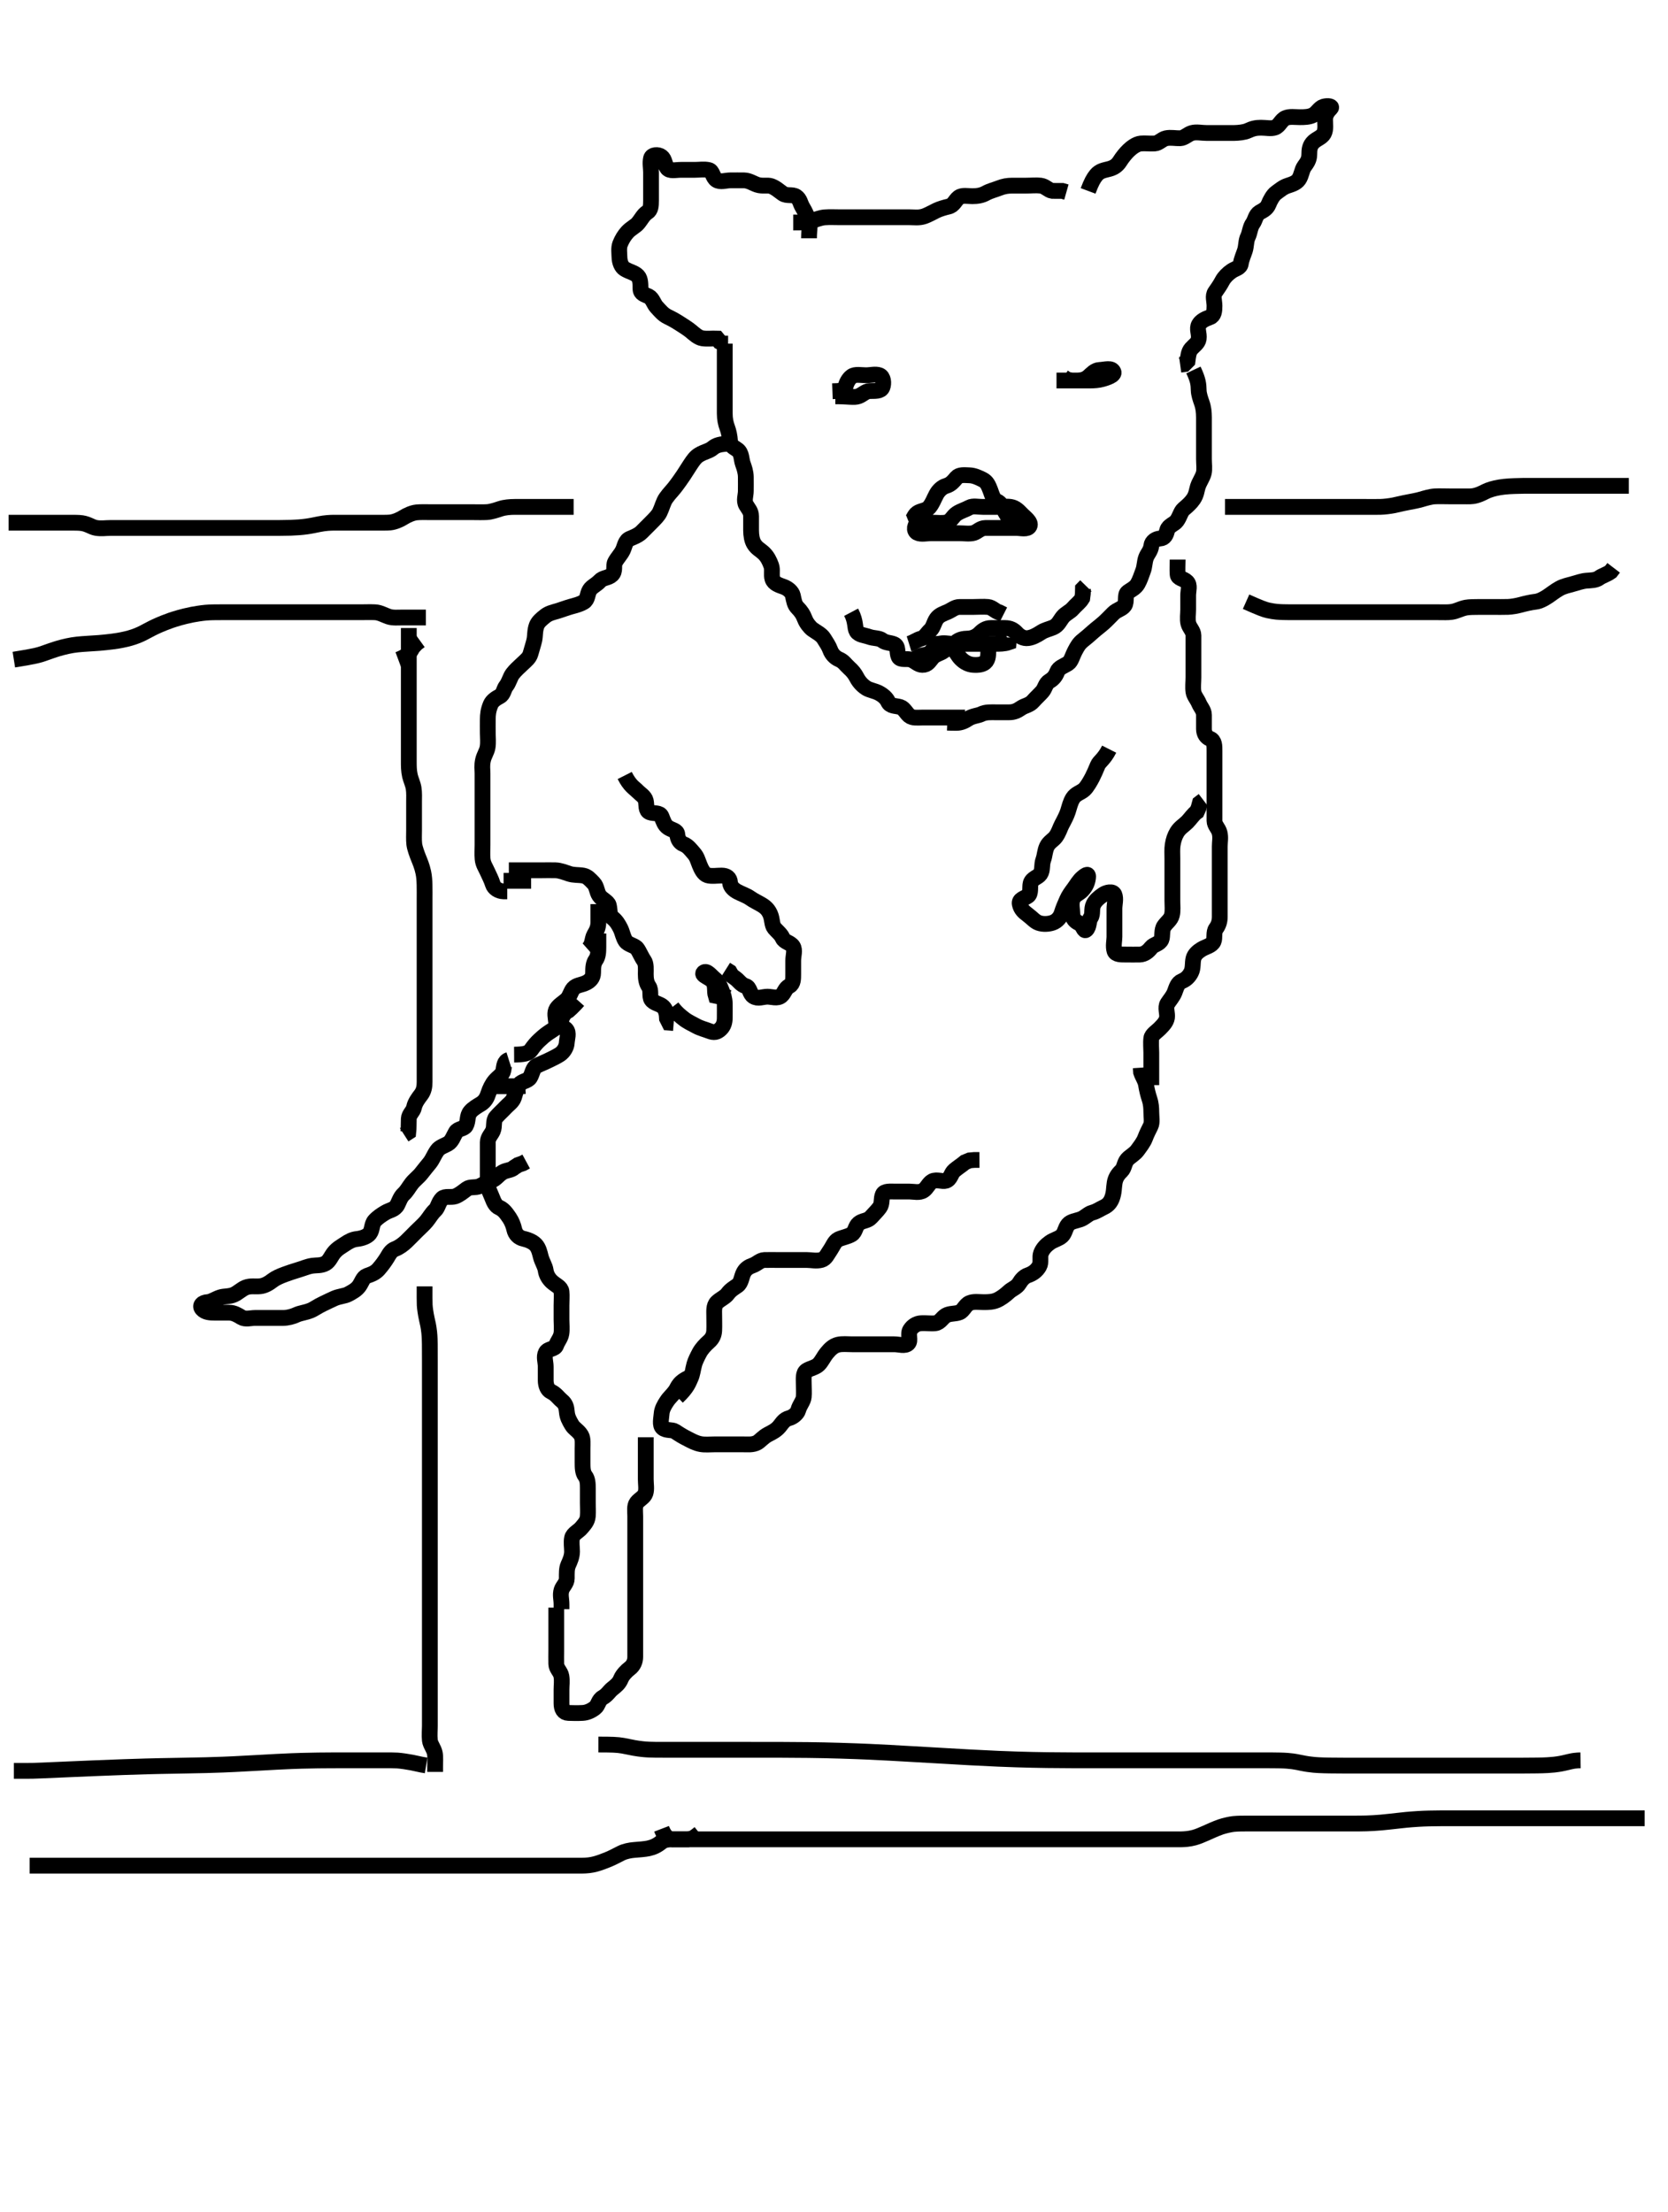<svg width="316.75" height="420" xmlns="http://www.w3.org/2000/svg" xmlns:svg="http://www.w3.org/2000/svg" xmlns:xlink="http://www.w3.org/1999/xlink">
 <!-- Created with SVG-edit - http://svg-edit.googlecode.com/ -->
 <g display="inline" class="layer">
  <title>Layer 1</title>
  <path t="0,217,233,233,249,249,266,266,266,283,299,320,320,320,352,366,366,384,399,399,416,433,449,466,483,483,499,516,582,616,647,648,666,683,699,699,719,720,735,736,752,752,766,791,791,823,833,833,855,855,879,903,915,916,932,933,949,966,983,1600,1633,1649,1666,1683,1683,1699,1720,1720,1744,1744,1766,1766,1816,1833,1849,1866,1888,1888,1904,1904,1916,1916,1933,1949,1966,1967,2008,2009,2017,2134,2134,2167,2216,2235,2263,2295,2296,2319,2335,2351,2351,2375,2375,2383,2407,2431,2448,2471,2471,2482,2499,2516,2532,2533,2549,2567,2567,2583,2607,2615,2663,2683,2683,2699,2744,3144,3161,3184,3199,3199,3216,3216" d="M206.629,36.25C207.24,34.614 207.656,33.876 208.15,33.271C208.855,32.406 209.666,32.341 210.629,32.083C211.425,31.871 212.117,31.488 212.644,30.65C213.132,29.872 213.789,29.077 214.282,28.602C214.797,28.104 215.731,27.336 216.629,27.25C217.425,27.174 218.266,27.3 219.277,27.245C220.063,27.203 220.619,26.432 221.43,26.251C222.307,26.056 223.265,26.279 224.112,26.249C224.92,26.22 225.556,25.475 226.333,25.255C227.195,25.01 228.15,25.25 229.113,25.25C229.804,25.25 230.872,25.25 231.729,25.25C232.629,25.25 233.443,25.262 234.397,25.249C235.129,25.238 236.315,25.128 236.957,24.825C237.862,24.397 238.514,24.251 239.454,24.25C240.462,24.249 241.372,24.483 242.129,24.208C242.953,23.909 243.285,22.78 244.113,22.421C244.919,22.071 245.872,22.25 246.829,22.25C247.729,22.25 248.541,22.23 249.277,21.893C250.095,21.518 250.552,20.481 251.333,20.255C252.194,20.005 253.043,20.2 252.713,20.534C252.11,21.145 251.639,21.791 251.629,22.734C251.621,23.425 251.824,24.57 251.407,25.35C251.027,26.062 250.073,26.358 249.49,26.886C248.68,27.62 248.64,28.424 248.629,29.365C248.618,30.35 248.192,30.904 247.682,31.612C247.193,32.288 247.178,33.294 246.629,34.083C246.164,34.751 245.278,35.014 244.49,35.275C243.641,35.557 243.027,36.111 242.329,36.612C241.74,37.034 241.195,38.056 240.914,38.766C240.549,39.687 239.829,39.951 239.197,40.334C238.416,40.807 238.373,41.793 237.913,42.419C237.381,43.142 237.355,44.2 236.982,44.946C236.592,45.724 236.691,46.681 236.408,47.571C236.185,48.27 235.747,49.228 235.63,50.049C235.511,50.892 234.65,50.946 233.872,51.471C233.148,51.96 232.474,52.66 232.15,53.271C231.663,54.187 231.211,54.804 230.75,55.471C230.246,56.201 230.629,57.135 230.629,58.075C230.629,59.083 230.539,59.949 229.778,60.225C228.895,60.544 228.08,60.921 227.686,61.612C227.21,62.447 227.784,63.261 227.628,64.363C227.516,65.152 226.718,65.632 226.204,66.225C225.684,66.823 225.626,67.733 225.515,68.54L224.919,69.136L224.112,69.247" id="svg_1" stroke-width="3" stroke="#000" fill="none"/>
  <path t="4032,4133,4150,4166,4166,4183,4183,4199,4199,4216,4216,4216,4233,4233,4249,4249,4280,4280,4312,4336,4352,4352,4368,4392,4392,4408,4408,4424,4424,4434,4449,4450,4466,4466,4483,4483,4504,4504,4520,4520,4533,4533,4549,4566,4592,4592,4633,4633,4656,4700,4744,4744,4784,4808,4832,4849,4866,4866,4883,4899,5017" d="M150.629,42.25C152.429,42.25 153.278,42.255 154.114,41.966C154.853,41.711 155.824,41.329 156.608,41.271C157.605,41.196 158.439,41.25 159.398,41.25C160.15,41.25 160.946,41.25 161.944,41.25C162.818,41.25 163.829,41.25 164.608,41.25C165.607,41.25 166.428,41.25 167.329,41.25C168.265,41.25 169.113,41.25 169.976,41.25C170.876,41.25 171.796,41.25 172.65,41.25C173.629,41.25 174.458,41.408 175.462,41.083C176.154,40.86 176.963,40.382 177.832,39.966C178.473,39.659 179.406,39.387 180.108,39.229C181.15,38.995 181.365,38.03 182.072,37.493C182.717,37.004 183.829,37.25 184.608,37.25C185.607,37.25 186.406,37.128 187.229,36.675C188.021,36.239 188.947,36.022 189.629,35.75C190.603,35.361 191.324,35.252 192.229,35.25C193.15,35.248 194.113,35.25 194.804,35.25C195.872,35.25 196.736,35.139 197.629,35.25C198.528,35.362 199.072,36.129 199.814,36.239L200.744,36.25L201.729,36.25L202.507,36.471" id="svg_2" stroke-width="3" stroke="#000" fill="none"/>
  <path t="5476,5667,5683,5683,5727,5743,5816,5833,5833,5872,5883,5883,5899,5916,5953,5968,5968,5999,6130,6130,6167,6182,6216,6216,6240,6240,6249,6266,6283,6299,6299,6316,6316,6333,6349,6368,6368,6624,6639,6656,6921,6937,7275,7312,7332,7332,7348,7392,7424,7424,7456,7488,7520,7520,7536,7549,7549,7568,7592,7616,7640,7640,7640,7698,7698,7765,7799,7799,7823,7823,7839,7848,7849,7866,7866,7882,7882,7903,7903,7916,7932,7949,7966,7999,7999,8016,8016,8032,8063,8063,8082,8082,8103,8103,8103,8143,8143,8159,8159,8191,8231,8360,8431" d="M153.629,45.25C153.629,43.425 153.974,42.311 153.572,41.612C153.104,40.798 152.885,40.142 152.408,39.371C151.952,38.635 151.923,37.806 151.182,37.322C150.448,36.842 149.443,37.291 148.65,36.75C147.971,36.287 147.314,35.644 146.428,35.335C145.777,35.109 144.762,35.408 143.796,35.083C142.981,34.81 142.229,34.268 141.324,34.25C140.462,34.233 139.629,34.25 138.65,34.25C137.83,34.25 136.791,34.652 136.065,34.178C135.324,33.694 135.337,32.456 134.608,32.292C133.673,32.08 132.83,32.25 131.929,32.25C130.993,32.25 130.145,32.25 129.282,32.25C128.265,32.25 127.149,32.576 126.686,31.893C126.159,31.114 126.242,30.228 125.608,29.75C124.959,29.261 123.803,29.356 123.632,30.051C123.417,30.924 123.629,31.886 123.629,32.734C123.629,33.597 123.629,34.614 123.629,35.45C123.629,36.35 123.629,37.135 123.629,38.075C123.629,39.083 123.577,39.897 122.924,40.303C122.156,40.781 121.792,41.643 121.129,42.417C120.647,42.979 119.817,43.333 119.129,44.083C118.594,44.667 118.094,45.456 117.75,46.35C117.466,47.092 117.617,48.075 117.629,48.766C117.647,49.84 118.048,50.705 118.601,51.05C119.573,51.657 120.477,51.727 121.129,52.417C121.655,52.974 121.615,54.083 121.629,54.839C121.647,55.815 122.425,55.898 123.193,56.286C123.896,56.641 124.184,57.746 124.65,58.25C125.439,59.105 125.921,59.729 126.829,60.166C127.585,60.529 128.245,60.891 129.114,61.451C129.638,61.789 130.637,62.407 131.224,62.898C131.801,63.38 132.582,64.119 133.382,64.241C134.271,64.377 135.145,64.25 136.182,64.286L136.682,64.897L137.43,65.249L138.265,65.25" id="svg_3" stroke-width="3" stroke="#000" fill="none"/>
  <path t="9586,9728,9728,9749,9749,9784,9808,9832,9863,9864,9904,9904,9949,9975,9975,9975,10016,10049,10049,10049,10066,10066,10095,10116,10116,10144,10175,10176,10176,10199,10240,10280,10328,10328,10351,10352,10366,10383,10432,10449,10449,10479,10480,10499,10516,10516,10532,10532,10532,10551,10567,10591,10592,10616,10616,10632,10649,10666,10666,10682,10682,10699,10699,10743,10766,10782,10807,10808,10839,10840,10840,10855,10880,10899,10919,10920,10932,10960,10982,11001,11001,11016,11032,11049,11049,11066,11082,11111,11111,11132,11151,11175,11199,11199,11215,11216,11239,11255,11279,11299,11336,11375,11376,11432,11546,11561,11615,11615,11643,11643,11681,11711" d="M137.629,65.25C137.629,66.25 137.629,67.007 137.629,67.903C137.629,68.766 137.629,69.729 137.629,70.65C137.629,71.555 137.629,72.417 137.629,73.25C137.629,74.228 137.629,75.049 137.629,75.922C137.629,76.793 137.625,77.75 137.629,78.482C137.634,79.589 137.802,80.414 138.129,81.271C138.35,81.85 138.579,82.845 138.628,83.765C138.678,84.708 139.457,84.96 140.061,85.419C140.88,86.043 140.77,87.259 141.054,88.039C141.321,88.774 141.611,89.613 141.629,90.55C141.646,91.451 141.629,92.417 141.629,93.25C141.629,94.083 141.214,95.069 141.686,95.893C142.08,96.581 142.627,97.069 142.629,98.018C142.631,98.75 142.624,99.917 142.629,100.708C142.634,101.661 142.783,102.607 143.171,103.25C143.708,104.142 144.365,104.386 145.06,105.049C145.703,105.664 146.132,106.486 146.462,107.417C146.745,108.214 146.431,109.12 146.686,109.945C146.955,110.815 147.957,111.119 148.796,111.417C149.639,111.716 150.399,112.385 150.557,113.075C150.782,114.061 150.845,114.797 151.462,115.417C152.079,116.036 152.499,116.637 152.851,117.571C153.115,118.274 153.771,119.114 154.282,119.493C154.947,119.987 155.988,120.463 156.462,121.25C156.926,122.019 157.367,122.612 157.654,123.399C157.958,124.231 158.582,124.878 159.334,125.197C160.242,125.583 160.549,126.195 161.24,126.814C161.899,127.405 162.305,127.902 162.713,128.682C163.133,129.486 163.732,130.14 164.49,130.639C165.102,131.042 166.142,131.179 166.929,131.603C167.772,132.056 168.362,132.62 168.65,133.25C169.064,134.154 170.026,133.961 170.982,134.261C171.695,134.484 172.075,135.4 172.682,135.897C173.293,136.398 174.282,136.25 175.145,136.25C176.108,136.25 177.029,136.25 177.933,136.25C178.796,136.25 179.629,136.25 180.607,136.25L181.428,136.25L182.329,136.25L183.265,136.25" id="svg_4" stroke-width="3" stroke="#000" fill="none"/>
  <path t="12611,12794,12794,12816,12816,12832,12832,12849,12849,12866,12866,12866,12882,12882,12882,12899,12916,12932,12932,12949,12966,12966,12983,13000,13024,13024,13024,13040,13049,13066,13082,13082,13099,13116,13116,13132,13153,13166,13192,13200,13200,13240,13240,13256,13265,13296,13320,13336,13336,13360,13360,13384,13400,13416,13416,13432,13448,13449,13466,13481,13504,13504,13520,13520,13531,13532,13552,13582,13599,13599,13616,13616,13616,13632,13649,13649,13672,13688,13720,13720,13731,13732,13752,13766,13782,13816,13848,13848,13865,13866,13882,13898,13915,13936,13936,13949,13949,13999,14016,14032,14032,14049,14066,14227,14260,14260,14272,14273" d="M226.629,70.25C227.572,72.255 227.597,73 227.629,74.107C227.651,74.865 227.943,75.724 228.204,76.461C228.548,77.437 228.618,78.25 228.629,79.25C228.637,80.061 228.629,80.935 228.629,81.933C228.629,82.729 228.629,83.481 228.629,84.578C228.629,85.45 228.629,86.35 228.629,87.135C228.629,88.075 228.778,89.106 228.593,89.839C228.372,90.711 227.77,91.468 227.462,92.417C227.244,93.09 227.217,93.912 226.604,94.803C226.11,95.521 225.473,96.067 224.778,96.661C224.208,97.148 224.082,98.063 223.462,98.917C223.016,99.531 221.89,99.794 221.665,100.65C221.437,101.517 221.181,102.194 220.308,102.25C219.489,102.303 218.727,102.808 218.638,103.602C218.526,104.597 217.912,105.127 217.64,105.861C217.323,106.715 217.389,107.564 217.054,108.425C216.692,109.357 216.517,110.032 216.054,110.85C215.616,111.625 214.814,111.979 214.197,112.419C213.504,112.914 214.039,114.231 213.544,114.963C213.092,115.631 212.124,115.766 211.428,116.451C210.868,117.003 210.163,117.753 209.629,118.229C208.822,118.948 208.199,119.378 207.545,119.966C206.895,120.551 206.284,121.082 205.742,121.505C204.867,122.188 204.602,122.743 204.198,123.483C203.62,124.543 203.441,125.569 202.828,125.965C202.021,126.485 201.048,126.747 200.75,127.571C200.465,128.359 199.991,128.919 199.334,129.298C198.505,129.776 198.484,130.696 197.913,131.334C197.33,131.986 196.648,132.599 196.218,133.101C195.494,133.945 194.681,133.911 193.872,134.471C193.155,134.967 192.529,135.25 191.629,135.25C190.744,135.25 189.804,135.25 189.113,135.25C188.15,135.25 187.191,135.173 186.324,135.603C185.711,135.907 184.682,135.931 183.872,136.471C183.146,136.955 182.426,137.25 181.658,137.25L180.861,137.249L179.88,137.214" id="svg_5" stroke-width="3" stroke="#000" fill="none"/>
  <path t="15008,15200,15232,15232,15256,15265,15265,15304,15315,15332,15360,15382,15383,15400,15400,15416,15464,15533,15549,15662,15700,15700,15716,15732,15750,15765,15765,15816,15816,15832,16007,16041,16056,16080,16080,16121,16132,16152,16200,16328,16381,16381,16415,16432,16547,16563,16600,16666,16666,16700,16700,16715,16715,16732,16732,16749,16749,16765,16765,16782,16799,16815,16815,16832,16832,16856,17011" d="M161.629,116.25C162.593,118.075 162.261,119.202 162.686,119.888C163.117,120.583 164.268,120.637 164.976,120.897C165.976,121.264 166.924,121.094 167.576,121.603C168.199,122.088 169.011,122.005 169.768,122.322C170.673,122.702 170.256,123.853 170.65,124.708C170.982,125.429 172.178,124.968 173.018,125.261C173.773,125.524 174.337,126.234 175.146,126.249C176.183,126.267 176.48,125.519 177.065,124.861C177.682,124.165 178.54,124.116 179.282,123.545C180.003,122.989 180.869,122.593 181.545,121.966C182.126,121.427 182.933,121.261 183.796,121.25C184.608,121.24 185.483,120.864 186.054,120.275C186.596,119.717 187.24,119.255 188.15,119.25C189.113,119.244 189.804,119.249 190.872,119.25C191.828,119.251 192.475,119.592 193.054,120.225C193.591,120.81 194.351,121.284 195.232,121.163C196.044,121.052 196.81,120.666 197.745,120.051C198.394,119.625 199.322,119.422 199.976,119.14C200.966,118.713 201.251,117.844 201.829,117.137C202.366,116.48 203.221,116.158 203.739,115.546C204.284,114.9 205.061,114.365 205.515,113.597L205.626,112.734L205.65,111.792L206.204,111.225" id="svg_6" stroke-width="3" stroke="#000" fill="none"/>
  <path t="17513,17656,17656,17682,17682,17720,17720,17813,17913,17913,17951,17967,17967,18001,18016,18016,18065" d="M176.629,122.25C179.418,122.271 180.239,122.312 180.872,122.96C181.421,123.522 181.907,124.514 182.429,125.049C183.121,125.758 183.945,126.18 184.804,126.239C185.741,126.305 186.776,126.222 187.272,125.546C187.794,124.833 187.63,123.767 187.686,122.96L188.171,122.271" id="svg_7" stroke-width="3" stroke="#000" fill="none"/>
  <path t="34031,34304,34411,34496,34513,34561,34561,34581,34608,34727,34727,34766,34781,34808,34840,34840,34856,34865,34888,34905,34948,34948,34968,34968,34984" d="M158.629,75.25C161.218,75.25 162.178,75.532 163.018,75.239C163.773,74.976 164.337,74.28 165.146,74.251C166.107,74.217 167.25,74.363 167.572,73.54C167.867,72.786 167.757,71.55 167.018,71.261C166.273,70.969 165.308,71.25 164.454,71.25C163.514,71.25 162.402,70.99 161.75,71.471C161.05,71.989 160.712,72.818 160.519,73.545L159.919,74.136L159.112,74.247L158.076,74.286" id="svg_13" stroke-width="3" stroke="#000" fill="none"/>
  <path t="35954,36192,36240,36438,36438,36654,36669,36688,36688,36704,36705,36849,36849,36881,36881,36898,36898,36931,36948,36992,37040,37041,37065,37115,37115" d="M200.629,72.25C202.429,72.25 203.265,72.25 204.113,72.25C204.976,72.25 205.993,72.25 206.929,72.25C207.729,72.25 208.607,72.194 209.396,71.965C210.116,71.755 211.718,71.268 211.444,70.607C211.089,69.75 209.868,70.201 208.772,70.25C207.914,70.289 207.319,71.005 206.713,71.534C206.063,72.102 205.308,72.25 204.454,72.25L203.514,72.249L202.629,72.083L201.929,71.603" id="svg_14" stroke-width="3" stroke="#000" fill="none"/>
  <path t="42681,42842,42842,42859,42859,42881,42881,42904,42904,42914,42914,42931,42931,42952,42952,42968,42984,43227,43259,43259,43296,43314,43365,43365,43400,43400,43512,43528,43528,43802,43834,44152,44181,44198,44232,44232,44344,44381,44381,44398,44416,44432,44448,44448,44472,44488,44498,44544,44544,44567,44615,44615,44656,44839,44839,44855,44896,45105,45136,45137,45164,45181,45198,45198,45216,45216,45232,45280,45320,45380,45380,45463,45496,45496,45520,45565,45565,45600,45632,45682,45682,45796,45796,45812,45812,45839,45848,45848,45864,45881,45903,45903,45935" d="M172.629,99.25C173.462,98.917 173.497,97.9 174.198,97.419C174.868,96.96 175.941,96.953 176.428,96.363C177.142,95.496 177.295,94.828 177.83,93.853C178.239,93.107 178.943,92.468 179.629,92.271C180.598,91.993 181.037,91.398 181.654,90.686C182.181,90.078 183.15,90.22 184.113,90.251C184.978,90.28 185.831,90.675 186.629,91.083C187.428,91.492 187.69,92.145 188.054,93.075C188.328,93.773 188.56,94.867 189.334,95.197C190.014,95.487 190.294,96.146 190.686,96.893C191.078,97.639 191.71,98.274 191.629,99.228C191.554,100.096 190.742,100.249 189.804,100.25C188.796,100.251 188.04,100.24 187.129,100.25C186.15,100.26 185.633,100.978 184.919,101.193C184.144,101.426 183.04,101.25 182.129,101.25C181.324,101.25 180.308,101.25 179.629,101.25C178.65,101.25 177.629,101.25 176.829,101.25C175.993,101.25 174.9,101.52 174.198,101.165C173.453,100.787 173.634,99.508 174.49,99.286C175.432,99.043 176.218,99.25 177.129,99.25C178.04,99.25 178.976,99.396 179.804,99.178C180.659,98.952 180.907,98.024 181.729,97.493C182.512,96.987 183.252,96.825 184.072,96.371C184.729,96.008 185.744,96.25 186.629,96.25C187.429,96.25 188.386,96.25 189.282,96.25C190.145,96.25 191.118,96.128 191.929,96.254C192.862,96.4 193.394,97.004 194.112,97.734C194.614,98.245 195.867,99.139 195.506,99.888C195.155,100.615 193.796,100.25 193.04,100.25C192.129,100.25 191.218,100.25 190.308,100.25L189.454,100.25L188.514,100.25" id="svg_15" stroke-width="3" stroke="#000" fill="none"/>
  <path t="48589,48852,48881,48881,48920,48937,48976,48997,49014,49031,49055,49104,49104,49120,49168,49185,49264,49362,49362,49408,49416,49456,49480,49563,49563,49614" d="M172.629,122.25C173.546,121.966 174.093,121.477 174.924,121.254C175.661,121.057 176.032,120.252 176.654,119.675C177.256,119.117 177.324,118.271 177.85,117.493C178.339,116.77 179.244,116.49 179.924,116.197C180.74,115.846 181.333,115.252 182.229,115.25C183.15,115.248 184.113,115.25 184.804,115.25C185.744,115.25 186.733,115.161 187.629,115.25C188.475,115.334 188.962,116.083 189.778,116.275L190.568,116.675" id="svg_16" stroke-width="3" stroke="#000" fill="none"/>
  <path t="50723,50781,50800,50800,50814,50814,50864,50881,50881,50912,50952,50984,50984,51008,51048,51048,51097,51115,51176,51176,51263,51315,51365" d="M173.629,125.25C174.65,124.271 175.703,124.5 176.428,124.079C177.213,123.624 177.311,122.567 178.265,122.271C179.236,121.971 179.976,122.25 180.993,122.25C181.929,122.25 182.83,122.25 183.514,122.25C184.454,122.25 185.462,122.25 186.324,122.25C187.229,122.25 188.04,122.25 188.95,122.25C189.804,122.25 190.742,122.249 191.544,121.965L191.629,121.05" id="svg_17" stroke-width="3" stroke="#000" fill="none"/>
  <path t="52864,53008,53025,53025,53047,53047,53064,53064,53064,53081,53081,53081,53081,53081,53097,53097,53097,53097,53097,53114,53114,53131,53131,53131,53147,53148,53164,53165,53184,53197,53197,53214,53214,53231,53247,53264,53281,53281,53282,53297,53314,53314,53332,53348,53364,53364,53381,53381,53397,53414,53414,53431,53447,53447,53447,53464,53464,53496,54003,54027,54028,54048,54064,54081,54081,54081,54096,54097,54128,54128,54148,54164,54181,54181,54208,54230,54256,54288,54313,54314,54331,54331,54352,54352,54364,54384,54384,54397,54397,54417,54434,54447,54447,54464,54488,54488,54488,54513,54514,54531,54552,54592,54640,54640,54696,54696,54763,54814,54832,54832,54856,54888,54914,54914,54936,54960,54960,55015,55030,55030,55080,55080,55112,55120,55121" d="M138.629,84.25C136.814,84.261 135.955,84.555 135.376,85.051C134.653,85.669 133.809,85.735 132.772,86.351C132.081,86.761 131.649,87.384 131.086,88.236C130.605,88.963 130.362,89.376 129.808,90.221C129.522,90.655 128.64,91.925 128.033,92.678C127.471,93.375 127.143,93.65 126.485,94.562C125.952,95.301 125.764,96.277 125.296,97.25C124.99,97.885 124.449,98.419 123.65,99.228C123.153,99.732 122.434,100.455 121.829,101.05C121.224,101.645 120.272,102.013 119.65,102.271C118.714,102.658 118.684,103.644 118.276,104.493C117.888,105.301 117.233,105.915 116.796,106.75C116.429,107.449 116.931,108.433 116.182,109.153C115.511,109.798 114.522,109.63 113.872,110.35C113.264,111.023 112.393,111.363 111.986,112.012C111.489,112.806 111.656,113.831 110.867,114.298C110.057,114.778 109.294,114.937 108.382,115.197C107.473,115.457 106.811,115.727 106.028,115.966C105.056,116.263 104.261,116.405 103.546,116.966C102.878,117.491 102.169,118.081 101.914,118.767C101.529,119.805 101.664,120.68 101.462,121.583C101.31,122.264 100.985,123.246 100.75,124.107C100.522,124.942 99.836,125.442 99.197,126.05C98.501,126.713 97.907,127.211 97.333,127.96C96.889,128.539 96.652,129.602 96.129,130.25C95.638,130.859 95.645,131.822 94.919,132.206C94.158,132.609 93.461,133.078 93.171,133.771C92.705,134.883 92.639,135.708 92.629,136.554C92.616,137.571 92.629,138.25 92.629,139.228C92.629,140.049 92.744,140.961 92.593,141.886C92.451,142.758 91.927,143.388 91.714,144.366C91.491,145.396 91.629,146.086 91.629,146.851C91.629,147.845 91.629,148.765 91.629,149.729C91.629,150.65 91.629,151.554 91.629,152.417C91.629,153.25 91.629,154.228 91.629,155.049C91.629,155.95 91.629,156.886 91.629,157.734C91.629,158.597 91.629,159.493 91.629,160.45C91.629,161.35 91.562,162.138 91.64,163.075C91.724,164.092 92.2,164.694 92.576,165.55C92.917,166.324 93.302,166.999 93.581,167.898C93.821,168.674 94.65,169.208 95.607,169.25L96.324,169.25" id="svg_18" stroke-width="3" stroke="#000" fill="none"/>
  <path t="55529,55664,55681,55681,55681,55697,55714,55714,55714,55731,55731,55753,55753,55792,55792,55882,55898,55914,55944,55944,55967,55968,55983,56015,56015,56039,56039,56063,56087,56113,56130,56131,56147,56147,56165,56183,56183,56183,56199,56215,56231,56255,56255,56287,56343,56364,56380,56407,56407,56431,56447,56464,56495,56527,56528,56564,56581" d="M96.629,165.25C98.301,165.25 99.397,165.25 100.129,165.25C100.861,165.25 101.978,165.25 102.962,165.25C103.634,165.25 104.379,165.215 105.486,165.25C106.378,165.279 107.271,165.645 108.033,165.897C109.011,166.22 109.807,166.085 110.742,166.251C111.58,166.4 112.107,167.055 112.729,167.693C113.34,168.32 113.311,169.328 113.798,170.049C114.307,170.802 115.439,171.198 115.608,171.886C115.849,172.869 115.646,173.758 116.333,174.298C117.047,174.859 117.48,175.59 117.85,176.35C118.193,177.054 118.34,178.01 118.798,178.681C119.286,179.395 120.54,179.517 120.982,180.111C121.429,180.712 121.791,181.68 122.276,182.36C122.75,183.024 122.629,184.083 122.629,184.946C122.629,185.85 122.745,186.651 123.204,187.311C123.711,188.042 123.3,189.201 123.701,189.803C124.191,190.54 125.28,190.566 125.913,191.166C126.49,191.713 126.629,192.571 126.665,193.389L127.065,194.178L127.933,194.25" id="svg_19" stroke-width="3" stroke="#000" fill="none"/>
  <path t="57394,57527,57548,57564,57580,57597,57624,57634,57634,57650,57664,57664,57688,57699,57730,57747,57764,57780,57780,57797,57814,57814,57831,57855,57879,57914,57914,57935,57935,57947,57964,57964,57980,57999,58014,58030,58047,58047,58064,58064,58080,58097,58114,58145,58162,58162,58191,58191,58191,58231,58247,58263,58311,58330,58347,58383,58384,58448,58529,58576,58608,58608,58630,58630,58697,58747,58776,58808,58808,58848,58898,59012,59012,59027,59027,59064,59080,59112,59130,59164,59215,59215,59231,59231,59297" d="M118.629,147.25C119.629,149.229 120.419,149.571 121.054,150.225C121.597,150.783 122.442,151.243 122.624,152.012C122.829,152.874 122.567,153.937 123.391,154.241C124.222,154.548 125.285,154.204 125.626,155.051C125.969,155.902 126.175,156.699 126.914,157.165C127.691,157.653 128.557,157.687 128.618,158.435C128.694,159.36 129.103,160.02 129.778,160.275C130.672,160.614 131.182,161.375 131.713,161.966C132.362,162.688 132.484,163.316 132.85,164.228C133.161,165.003 133.621,165.972 134.339,166.193C135.112,166.431 136.218,166.246 137.029,166.25C138.018,166.255 138.573,166.698 138.629,167.571C138.682,168.39 139.396,168.982 140.061,169.333C140.92,169.785 141.741,170.029 142.46,170.534C143.155,171.023 143.842,171.327 144.629,171.792C145.526,172.321 145.943,172.864 146.267,173.597C146.699,174.574 146.544,175.61 147.054,176.225C147.551,176.824 148.286,177.356 148.614,178.101C148.972,178.912 150.072,178.945 150.557,179.686C151.031,180.412 150.629,181.451 150.629,182.417C150.629,183.25 150.629,184.083 150.629,184.946C150.629,185.85 150.639,186.812 149.924,187.202C149.015,187.696 149.019,188.509 148.344,189.079C147.632,189.679 146.529,189.25 145.744,189.25C144.804,189.25 143.95,189.741 143.076,189.178C142.331,188.699 142.414,187.471 141.629,187.25C140.757,187.004 140.296,186.25 139.778,185.85L138.962,185.25L138.546,184.535L137.828,184.081" id="svg_20" stroke-width="3" stroke="#000" fill="none"/>
  <path t="59996,60175,60199,60199,60245,60246,60271,60303,60444,60444,60477,60477,60514,60552,60580,60580,60616,60616,60696,60716,60736,60737,60752,60776,60800,60840,60841,61248,61315,61315,61352,61364,61364,61408,61511,61750,61766" d="M127.629,191.25C128.516,192.419 129.269,192.97 129.804,193.399C130.59,194.03 131.406,194.37 132.229,194.825C133.02,195.262 133.947,195.478 134.629,195.75C135.603,196.138 136.172,196.024 136.85,195.371C137.43,194.814 137.629,194.083 137.629,193.25C137.629,192.272 137.646,191.451 137.629,190.55C137.611,189.613 137.328,188.773 137.054,188.075C136.69,187.145 136.326,186.359 135.644,185.825C135.044,185.355 134.212,184.179 133.638,184.664C133.018,185.188 135.014,185.659 135.458,186.451C135.938,187.306 135.65,188.229 135.914,189.079L136.729,189.25L137.629,189.25L138.508,189.471" id="svg_21" stroke-width="3" stroke="#000" fill="none"/>
  <path t="63325,63577,63600,63600,63616,63630,63647,63672,63672,63688,63697,63720,63744,63764,63764,63780,63780,63797,63832,63847,63904,63928,63947,63947,64013,64047,64324,64360,64430,64430,64464,64464,64495,64535,64564,64581,64581,64598,64615,64631,64647,64647,64671,64719,64719,64746,64764,64780,64780,64799,64824,64847,64864,64880,64880,64911,64911,64935,64959,64983,64999,65023,65023,65046,65063,65079,65079,65103,65115,65115,65146,65167,65196,65196,65229,65229,65251,65251,65312,65312,65329,65329,65351,65351,65379,65379,65399,65415,65415,65430,65430,65479,65503,65528,65529,65545,65546,65562,65591,65623,65623,65646,65663,65663,65695,65711,65760,65773,65773,65786,65816,65832,65847,65847,65872,65897,65897,65913,65995,66027,66027,66047,66063,66063,66080,66080,66103,66180,66180,66213,66311,66311,66363,66381,66381,66399,66400,66415,66416,66447,66480,66496,66497,66514,66530,66547,66564,66584,66584,66624,66648,66664,66664,66681,66698,66715,66715,66732,66748,66749,66780,66780,66800,66830,66847,66847,66865,66865,66881,66899,66914,66944,66963,66963,66980,67016" d="M113.629,177.25C113.629,178.111 113.629,179.083 113.629,179.839C113.629,180.75 113.59,181.618 113.129,182.271C112.656,182.94 112.635,183.767 112.629,184.729C112.623,185.639 112.092,186.217 111.324,186.603C110.442,187.046 109.45,187.022 108.872,187.693C108.381,188.262 108.189,189.288 107.604,189.825C106.971,190.404 106.147,190.858 105.714,191.537C105.239,192.282 105.535,193.255 105.629,194.228C105.713,195.095 106.903,194.797 107.507,195.471C108.099,196.132 107.674,197.137 107.618,198.075C107.577,198.769 107.097,199.692 106.333,200.197C105.633,200.66 104.983,200.938 104.197,201.334C103.451,201.709 102.742,201.965 101.929,202.364C101.173,202.736 101.109,203.858 100.644,204.603C100.215,205.29 99.106,205.255 98.581,205.954C98.021,206.701 97.865,207.6 97.604,208.389C97.322,209.238 96.556,209.674 95.982,210.303C95.442,210.893 94.807,211.433 94.197,212.135C93.612,212.808 93.975,213.84 93.608,214.708C93.3,215.439 92.631,215.954 92.629,216.886C92.627,217.734 92.629,218.597 92.629,219.493C92.629,220.45 92.629,221.35 92.629,222.135C92.629,223.075 92.62,224.083 92.629,224.839C92.639,225.75 93.107,226.496 93.462,227.417C93.762,228.195 94.085,228.977 94.814,229.301C95.623,229.66 96.085,230.286 96.729,231.229C97.177,231.886 97.506,232.741 97.654,233.425C97.861,234.377 98.502,235.017 99.454,235.225C100.138,235.373 101.147,235.732 101.729,236.35C102.313,236.971 102.507,237.917 102.682,238.597C102.95,239.646 103.5,240.351 103.629,241.25C103.737,242.008 104.149,242.782 104.814,243.389C105.557,244.066 106.545,244.404 106.629,245.25C106.708,246.046 106.629,246.886 106.629,247.903C106.629,248.597 106.629,249.614 106.629,250.55C106.629,251.451 106.74,252.427 106.608,253.229C106.464,254.109 105.894,254.649 105.626,255.449C105.369,256.217 104.059,256.064 103.671,256.792C103.227,257.624 103.629,258.597 103.629,259.493C103.629,260.45 103.62,261.35 103.629,262.135C103.64,263.065 103.959,263.923 104.65,264.25C105.603,264.702 105.978,265.379 106.729,266.007C107.373,266.546 107.562,267.14 107.64,268.075C107.724,269.092 108.11,269.74 108.581,270.55C109.053,271.361 109.836,271.617 110.386,272.571C110.739,273.185 110.629,274.229 110.629,275.049C110.629,275.95 110.629,276.886 110.629,277.734C110.629,278.597 110.631,279.61 111.129,280.25C111.61,280.867 111.629,281.771 111.629,282.571C111.629,283.425 111.629,284.365 111.629,285.35C111.629,286.25 111.697,287.01 111.624,287.898C111.54,288.926 110.905,289.488 110.46,290.051C109.897,290.763 108.808,291.201 108.638,292.007C108.454,292.884 108.631,293.766 108.629,294.614C108.627,295.55 108.247,296.398 107.913,297.135C107.583,297.864 107.635,298.766 107.629,299.729C107.623,300.639 106.86,301.183 106.64,301.897C106.343,302.858 106.629,303.597 106.629,304.614L106.629,305.55" id="svg_22" stroke-width="3" stroke="#000" fill="none"/>
  <path t="68293,68499,68513,68513,68541,68541,68563,68563,68563,68580,68581,68597,68597,68613,68613,68613,68629,68630,68647,68647,68647,68663,68679,68697,68697,68719,68729,68730,68781,68797,68797,68814,68830,68847,68863,68888,68888,68904,68936,68981,68996,68996,69030,69030,69081,69162,69194,69194,69230,69255,69255,69263,69263,69280,69297,69297,69319,69330,69347,69347,69363,69399,69400,69448,69480,69497,69520,69544,69544,69563,69600,69679,69679,69747,69784,69942,69942,69976,69997,70032,70055,70088,70128,70147,70147,70163,70163,70180,70213,70230,70230,70247,70248,70280" d="M128.629,265.25C130.568,263.425 130.806,262.422 131.129,261.75C131.521,260.935 131.582,260.022 131.85,259.05C132.02,258.436 132.41,257.639 132.83,256.851C133.245,256.075 133.977,255.304 134.608,254.75C135.328,254.119 135.591,253.416 135.626,252.649C135.673,251.647 135.623,250.793 135.629,249.829C135.634,249.046 135.492,247.938 136.15,247.292C136.774,246.679 137.713,246.319 138.193,245.65C138.715,244.923 139.441,244.518 140.061,244.081C140.762,243.586 140.807,242.423 141.204,241.661C141.616,240.867 142.201,240.535 143.018,240.239C143.769,239.967 144.337,239.28 145.146,239.251C146.107,239.217 147.029,239.25 147.933,239.25C148.796,239.25 149.629,239.25 150.607,239.25C151.428,239.25 152.329,239.25 153.265,239.25C154.113,239.25 155.013,239.5 155.993,239.229C156.81,239.002 157.086,238.201 157.729,237.272C158.165,236.64 158.491,235.678 159.198,235.334C159.912,234.986 160.993,234.826 161.729,234.371C162.463,233.918 162.389,232.885 163.076,232.311C163.781,231.722 164.736,231.87 165.386,231.15C165.994,230.477 166.585,229.904 167.054,229.265C167.581,228.547 167.279,227.657 167.65,226.792C167.94,226.115 169.113,226.25 169.976,226.25C170.872,226.25 171.829,226.25 172.729,226.25C173.514,226.25 174.582,226.564 175.386,226.029C176.056,225.582 176.367,224.64 177.065,224.286C177.84,223.893 178.98,224.408 179.608,224.208C180.562,223.905 180.54,222.823 181.24,222.235C181.925,221.66 182.729,221.15 183.265,220.686L184.113,220.335L184.976,220.255L185.993,220.25" id="svg_23" stroke-width="3" stroke="#000" fill="none"/>
  <path t="71327,71474,71474,71497,71513,71513,71536,71536,71597,71597,71612,71632,71647,71663,71680,71680,71697,71697,71697,71697,71713,71713,71730,71730,71747,71747,71764,71764,71780,71780,71797,71797,71813,71926,71926,71926,71942,71958,71958,71980,71997,71997,72013,72013,72030,72030,72047,72063,72116,72116,72132,72132,72192,72214,72230,72247,72247,72263,72263,72263,72280,72297,72298,72328,72329,72352,72376,72397,72397,72424,72472,72473,72481,72497,72520,72520,72552,72568,72584,72584,72597,72613,72630,72696,72696,72714,72730,72747,72763,72780,72780,72797,72797,72813,72830,72830,72848,72848,72897,72913,73026,73026,73058,73059,73080,73097,73097,73113,73130,73130,73147,73147,73163,73180,73180,73207,73230,73230,73247,73263,73280,73280,73303,73319,73344,73375,73407,73407,73430,73430,73447,73463,73480,73497,73513,73530,73551,73551,73552,73563,73563,73580,73599,73599,73613,73630,73646,73663,73663,73680,73680,73680,73696,73719,73720,73730,73859,73859,73892,73913,73913,73914,73930,73930,73946,73963,74013,74013,74032,74032" d="M131.629,261.25C128.796,262.308 128.817,263.311 128.272,264.087C127.721,264.872 127.158,265.289 126.629,266.083C126.174,266.767 125.7,267.566 125.64,268.425C125.574,269.362 125.24,270.597 125.85,271.129C126.52,271.71 127.629,271.417 128.191,271.792C129.129,272.417 129.673,272.748 130.629,273.229C131.266,273.55 132.1,274.037 133.087,274.208C133.939,274.356 134.804,274.25 135.745,274.25C136.513,274.25 137.465,274.25 138.23,274.25C139.229,274.25 140.029,274.25 141.028,274.25C141.972,274.25 142.938,274.381 143.796,273.917C144.334,273.625 144.917,272.854 145.872,272.36C146.688,271.937 147.391,271.602 148.018,270.85C148.566,270.194 148.881,269.526 149.905,269.254C150.569,269.077 151.411,268.409 151.587,267.75C151.851,266.763 152.545,266.096 152.629,265.25C152.704,264.497 152.629,263.597 152.629,262.734C152.629,261.771 152.488,260.684 153.171,260.25C153.855,259.815 154.866,259.674 155.462,259.083C156.063,258.488 156.37,257.69 157.029,256.886C157.583,256.21 158.222,255.556 159.113,255.335C159.955,255.127 160.872,255.25 161.829,255.25C162.729,255.25 163.514,255.25 164.454,255.25C165.462,255.25 166.218,255.25 167.129,255.25C168.04,255.25 168.95,255.25 169.804,255.25C170.744,255.25 171.853,255.676 172.462,255.083C172.992,254.568 172.328,253.305 172.85,252.493C173.322,251.759 174.066,251.32 174.814,251.261C175.868,251.177 176.736,251.361 177.629,251.25C178.528,251.138 178.918,250.18 179.65,249.771C180.423,249.338 181.388,249.521 182.229,249.178C182.951,248.884 183.285,247.78 184.113,247.421C184.919,247.071 185.872,247.25 186.829,247.25C187.729,247.25 188.532,247.211 189.282,246.893C189.996,246.589 190.878,245.957 191.629,245.25C192.133,244.775 193.108,244.44 193.546,243.682C193.923,243.031 194.509,242.38 195.146,242.167C196.149,241.833 196.881,241.259 197.344,240.45C197.78,239.686 197.397,238.716 197.686,237.96C198.029,237.063 198.657,236.45 199.339,235.954C200.075,235.42 201.064,235.226 201.654,234.675C202.254,234.115 202.252,233.217 202.851,232.493C203.322,231.922 204.44,231.788 205.145,231.534C206.071,231.201 206.63,230.459 207.43,230.251C208.247,230.039 208.825,229.596 209.65,229.208C210.494,228.811 210.915,228.207 211.182,227.49C211.581,226.418 211.51,225.547 211.665,224.614C211.81,223.743 212.186,223.059 212.924,222.36C213.551,221.766 213.472,220.835 214.072,220.15C214.543,219.612 215.501,219.113 215.993,218.425C216.467,217.76 217.145,216.934 217.462,216.083C217.752,215.306 218.129,214.571 218.507,213.807C218.841,213.134 218.637,212.134 218.629,211.083C218.624,210.414 218.599,209.632 218.276,208.655C218.024,207.892 217.768,206.876 217.624,205.95C217.497,205.131 216.982,204.493 216.686,203.597L216.63,202.734" id="svg_24" stroke-width="3" stroke="#000" fill="none"/>
  <path t="76184,77152,77152,77186,77186,77224,77246,77288,77347,77347,77363,77363,77407,77439,77454,77495,77510,77510,77529,77559,77599,77599,77696,77715,77767,77862,77862,77895,77896,77906,77930,77946,77946,77963,77980,77996,77996,78013,78030,78048,78048,78063,78063,78080,78081,78112,78130,78130,78146,78163,78163,78180,78180,78196,78196,78216,78232,78263,78264,78280,78280,78296,78296,78313,78313,78330,78346,78376,78408,78408,78430,78430,78456,78480,78497,78497,78513,78530,78552,78563,78584,78616,78616,78632,78680,78720,78744,78744,78797,78797,78878,78914,78930,78930" d="M105.629,305.25C105.629,306.25 105.629,307.007 105.629,307.903C105.629,308.766 105.629,309.729 105.629,310.65C105.629,311.555 105.629,312.417 105.629,313.25C105.629,314.229 105.602,315.049 105.629,315.95C105.657,316.894 106.465,317.391 106.608,318.271C106.761,319.216 106.629,319.945 106.629,320.85C106.629,321.771 106.627,322.734 106.629,323.425C106.631,324.488 106.985,325.221 107.933,325.25C108.795,325.276 109.63,325.301 110.607,325.25C111.431,325.207 112.222,324.891 113.018,324.265C113.636,323.778 113.622,322.79 114.48,322.311C115.309,321.849 115.683,321.14 116.24,320.686C116.992,320.072 117.543,319.678 117.916,318.766C118.21,318.045 118.95,317.271 119.608,316.771C120.295,316.249 120.628,315.45 120.629,314.614C120.631,313.597 120.629,312.903 120.629,311.886C120.629,311.047 120.629,310.279 120.629,309.245C120.629,308.501 120.629,307.393 120.629,306.559C120.629,305.65 120.629,304.839 120.629,303.929C120.629,303.075 120.629,302.134 120.629,301.366C120.629,300.414 120.629,299.649 120.629,298.655C120.629,297.735 120.629,296.771 120.629,295.85C120.629,294.945 120.629,294.083 120.629,293.25C120.629,292.272 120.629,291.451 120.629,290.55C120.629,289.729 120.629,288.766 120.629,287.903C120.629,287.007 120.443,285.945 120.913,285.334C121.436,284.654 122.314,284.318 122.572,283.54C122.826,282.772 122.629,281.771 122.629,280.85C122.629,279.945 122.629,279.083 122.629,278.25C122.629,277.272 122.629,276.451 122.629,275.55L122.629,274.614L122.629,273.766L122.629,272.903" id="svg_25" stroke-width="3" stroke="#000" fill="none"/>
  <path t="79975,80188,80232,80280,80280,80313,80344,80363,80363,80380,80380,80408,80424,80448,80464,80464,80480,80504,80547,80622,80656,80656,80688,80688,80712,80752,80792,80792,80813,80832,80846,80872,80888,80888,80920,80944,80992,81032,81046,81046,81063,81080,81080,81096,81113,81136,81136,81168,81191,81192,81213,81232,81232,81264,81297,81313,81313,81330,81351,81351,81363,81380,81396,81415,81431,81431,81446,81471,81503,81504,81513,81563,81564,81580,81608,81608,81630,81647,81671,81680,81680,81703,81703,81719,81730,81751,81767,81767,81780,81780,81799,81813,81830,81846,81864,81864,81896,81913,81929,81929,81946,81975,81976,81999,82013,82029,82048,82063,82063,82079,82103,82120,82120,82152,82152,82184,82199,82200,82224,82263,82297,82297,82313,82352,82352" d="M223.629,106.25C223.629,107.137 223.558,108.078 223.629,109.083C223.686,109.894 224.72,109.809 225.386,110.472C226.032,111.115 225.629,112.135 225.629,113.075C225.629,113.766 225.629,114.839 225.629,115.75C225.629,116.555 225.464,117.595 225.665,118.389C225.884,119.251 226.618,119.771 226.629,120.65C226.64,121.554 226.629,122.417 226.629,123.25C226.629,124.228 226.629,125.049 226.629,125.95C226.629,126.771 226.629,127.734 226.629,128.597C226.629,129.493 226.505,130.459 226.629,131.35C226.741,132.152 227.351,132.74 227.682,133.545C227.993,134.301 228.624,134.861 228.629,135.75C228.634,136.661 228.628,137.571 228.629,138.425C228.63,139.363 229.107,140.01 229.778,140.275C230.66,140.625 230.629,141.661 230.629,142.571C230.629,143.25 230.629,144.365 230.629,145.25C230.629,146.05 230.629,146.886 230.629,147.903C230.629,148.597 230.629,149.614 230.629,150.55C230.629,151.451 230.629,152.135 230.629,153.075C230.629,154.083 230.618,154.946 230.629,155.85C230.639,156.729 231.377,157.248 231.593,158.111C231.829,159.055 231.629,159.839 231.629,160.75C231.629,161.661 231.629,162.571 231.629,163.425C231.629,164.365 231.629,165.25 231.629,166.05C231.629,166.886 231.629,167.903 231.629,168.597C231.629,169.614 231.629,170.55 231.629,171.451C231.629,172.417 231.629,173.075 231.629,174.083C231.629,174.946 231.416,175.641 230.913,176.334C230.413,177.022 230.751,178.123 230.458,178.766C230.085,179.586 229.012,179.741 228.171,180.25C227.48,180.668 226.816,181.243 226.633,182.012C226.427,182.879 226.607,183.794 226.204,184.614C225.776,185.483 225.15,186.007 224.48,186.275C223.572,186.638 223.394,187.566 223.054,188.425C222.738,189.224 222.146,189.857 221.714,190.535C221.22,191.312 221.74,192.427 221.608,193.229C221.464,194.109 220.804,194.708 220.186,195.35C219.711,195.844 218.717,196.436 218.632,197.135C218.517,198.068 218.629,199.083 218.629,199.839C218.629,200.75 218.629,201.661 218.629,202.571C218.629,203.425 218.629,204.365 218.629,205.25L218.629,206.05" id="svg_26" stroke-width="3" stroke="#000" fill="none"/>
  <path t="83374,83557,83578,83579,83596,83596,83596,83596,83613,83613,83629,83629,83645,83663,83663,83679,83679,83696,83712,83713,83713,83729,83729,83729,83746,83746,83776,83776,83796,83796,83813,83829,83848,83872,83872,83888,83912,83912,83995,84288,84335,84335,84336,84346,84397,84479,84592,84607,84607,84632,84648,84663,84679,84679,84696,84713,84713,84729,84729,84729,84746,85000,85016,85063,85112,85112,85165,85165,85165,85200,85278,85409,85409,85425,85463,85463,85512,85723,85738,85760,85779,85796,85813,85813,85829,85848,85872,85920,85920,86216,86256,86288,86394,86445,86445,86488,86530,86530,86568,86592,86592,86624,86867,86899,86913,86935,86936,86969,86969,86979,87016,87030,87064,87064,87104,87104,87119,87143,87163,87163,87179,87179,87196,87223,87279,87279,87313,87343,87344,87367,87383,87407,87408,87456,87496,87496,87520,87520,87520,87552,87552,87568,87568,87584,87584,87596,87613,87629" d="M210.629,142.25C209.629,144.229 208.786,144.535 208.461,145.307C208.045,146.296 207.776,146.93 207.444,147.574C207.119,148.202 206.44,149.438 205.876,149.937C205.208,150.528 204.289,150.684 203.739,151.554C203.255,152.32 203.073,153.23 202.796,154.083C202.554,154.825 202.133,155.637 201.629,156.583C201.282,157.234 201.09,158.063 200.462,158.917C200.041,159.49 199.181,159.905 198.798,160.735C198.402,161.593 198.415,162.452 198.129,163.229C197.76,164.232 198.059,165.202 197.544,165.965C197.092,166.632 195.991,166.734 195.714,167.734C195.529,168.403 195.83,169.699 195.186,170.129C194.463,170.611 193.469,170.789 193.65,171.661C193.855,172.643 194.425,173.143 195.146,173.681C196.019,174.332 196.503,174.976 197.24,175.239C198.097,175.546 199.157,175.466 199.919,175.193C200.757,174.892 201.359,174.171 201.604,173.389C201.899,172.443 202.239,171.677 202.604,170.85C202.95,170.062 203.401,169.444 203.95,168.708C204.465,168.018 204.885,167.218 205.607,166.614C206.38,165.969 206.713,165.877 206.618,166.661C206.506,167.589 206.183,168.331 205.462,169.083C204.883,169.688 203.948,169.926 203.65,170.85C203.368,171.727 203.626,172.734 203.629,173.425C203.633,174.488 204.253,174.991 204.924,175.303C205.724,175.675 205.806,176.998 206.276,176.541C206.891,175.943 206.668,174.882 207.129,174.229C207.602,173.56 207.204,172.625 207.665,171.697C208.016,170.99 208.651,170.435 209.49,169.861C210.095,169.447 211.329,169.138 211.618,169.861C211.949,170.686 211.629,171.661 211.629,172.571C211.629,173.425 211.629,174.365 211.629,175.25C211.629,176.05 211.629,177.007 211.629,177.903C211.629,178.597 211.368,179.653 211.633,180.546C211.86,181.308 212.933,181.25 213.95,181.25C214.629,181.25 215.608,181.276 216.428,181.25C217.33,181.221 218.021,180.669 218.581,179.954C219.12,179.265 220.172,179.293 220.557,178.389C220.815,177.782 220.548,176.592 221.065,175.85C221.617,175.058 222.323,174.657 222.544,173.766C222.752,172.924 222.629,172.007 222.629,171.05C222.629,170.15 222.629,169.365 222.629,168.425C222.629,167.417 222.629,166.661 222.629,165.75C222.629,164.839 222.629,163.929 222.629,163.075C222.629,162.135 222.562,161.242 222.686,160.436C222.836,159.466 223.099,158.712 223.516,158.018C224.029,157.163 224.858,156.694 225.462,156.083C226.051,155.488 226.629,154.583 227.272,154.145L227.604,153.399L227.85,152.493L228.544,151.965" id="svg_27" stroke-width="3" stroke="#000" fill="none"/>
  <path t="88889,89016,89046,89063,89063,89063" d="M95.629,167.25C97.429,167.25 98.301,167.25 99.172,167.25L99.88,167.25L100.861,167.25" id="svg_28" stroke-width="3" stroke="#000" fill="none"/>
  <path t="89950,90144,90176,90176,90208,90208,90230,90230,90250,90263,90263,90280,90312,90312,90339,90339,90357,90357,90374,90374,90392,90409,90426,90444,90461,90461,90479,90479,90497,90497,90514,90543,90561,90578,90578,90600,90600,90617,90635,90663,90695,90712,90712,90731,90731,90749,90768,90786,90804,90831,90831,90849,90849,90879,90879,90897,90915,90935,90936,90936,90954,90954,90972,90972,90991,90991,90991,91009,91010,91028,91028,91046,91047,91066,91085,91085,91085,91104,91104,91123,91123,91142,91142,91161,91161,91180,91200,91200,91219,91239,91239,91516,91532,91532,91565,91565,91579,91596,91639,91639,91696,91713,91744,91762,91784,91784,91808,91808,91829,91846,91862,91879,91879,91896,91896,91912,91912,91929,91929,91929,91946,91946,91962,91962,91992,92016,92016,92032,92046,92064,92079,92096,92096,92112,92112,92129,92152,92162,92179,92179,92196,92196,92212,92212,92212,92229,92229,92245,92246,92261,92262,92279,92304,92320,92352,92362,92392,92392,92412,92412,92456,92479,92496,92512,92513,92529,92560,92600,92641,92665,92665,92704,92704,92720,92729,92746,92793,92793" d="M96.629,201.25C95.714,201.537 95.748,202.431 95.587,203.25C95.418,204.116 94.632,204.461 93.962,205.25C93.446,205.858 93.02,206.728 92.75,207.571C92.497,208.362 92.146,209.102 91.324,209.607C90.701,209.99 89.871,210.445 89.339,211.064C88.625,211.895 88.968,212.843 88.462,213.75C88.109,214.383 86.969,214.297 86.576,214.954C86.108,215.738 85.822,216.736 85.06,217.167C84.358,217.564 83.49,217.802 83.04,218.435C82.395,219.341 82.193,220.07 81.604,220.814C81.067,221.492 80.576,222.051 80.06,222.734C79.501,223.472 78.718,224.016 78.171,224.729C77.591,225.484 77.257,226.176 76.629,226.75C76.036,227.292 75.776,228.164 75.46,228.767C74.956,229.729 74.012,229.741 73.171,230.25C72.48,230.668 71.768,231.116 71.15,231.792C70.559,232.438 70.732,233.526 70.186,234.228C69.725,234.822 68.655,235.162 67.83,235.249C66.932,235.343 66.241,235.718 65.462,236.25C64.821,236.688 64.041,237.073 63.386,237.903C62.873,238.554 62.523,239.505 61.815,239.888C60.94,240.362 60.103,240.213 59.312,240.334C58.307,240.487 57.495,240.886 56.513,241.166C55.757,241.382 54.817,241.709 54.113,241.966C53.145,242.319 52.312,242.698 51.793,243.101C51.034,243.69 50.238,244.145 49.429,244.229C48.434,244.332 47.601,244.103 46.65,244.471C45.947,244.744 45.167,245.494 44.454,245.814C43.539,246.225 42.593,246.084 41.829,246.335C40.909,246.638 40.148,247.196 39.454,247.239C38.397,247.306 37.854,247.92 38.395,248.545C38.981,249.221 39.976,249.245 40.872,249.25C41.829,249.255 42.729,249.245 43.514,249.25C44.444,249.255 45.163,249.71 45.85,250.128C46.608,250.589 47.629,250.25 48.386,250.25C49.282,250.25 50.145,250.25 51.108,250.25C52.029,250.25 52.933,250.261 53.796,250.25C54.629,250.24 55.587,249.989 56.254,249.675C57.093,249.281 57.907,249.275 59.05,248.807C59.595,248.584 60.335,248.038 61.296,247.583C62.065,247.219 62.887,246.809 63.514,246.534C64.407,246.142 65.466,246.091 66.108,245.75C66.93,245.313 67.697,244.901 68.204,244.189C68.719,243.463 68.937,242.521 69.65,242.271C70.582,241.944 71.278,241.696 71.924,240.95C72.572,240.202 73.05,239.542 73.508,238.807C73.894,238.188 74.212,237.455 75.038,237.145C75.843,236.842 76.617,236.239 77.144,235.733C77.889,235.016 78.513,234.366 79.113,233.766C79.629,233.25 80.513,232.462 80.982,231.886C81.618,231.106 81.971,230.404 82.604,229.825C83.189,229.288 83.24,228.323 83.962,227.583C84.484,227.049 85.645,227.423 86.428,227.165C87.201,226.909 87.987,226.236 88.65,225.75C89.31,225.266 90.22,225.595 91.087,225.229C91.818,224.922 92.374,224.459 93.265,224.178C94.202,223.882 94.543,223.126 95.462,222.583C96.167,222.168 97.108,222.229 97.654,221.675L98.391,221.197L99.277,220.893L99.919,220.546" id="svg_29" stroke-width="3" stroke="#000" fill="none"/>
  <path t="93321,93416,93429,93456,93456,93488,93504,93530,93530" d="M92.629,206.25C93.516,206.25 94.454,206.25 95.462,206.25C96.218,206.25 97.129,206.25 98.04,206.25L98.95,206.25L99.768,206.214" id="svg_30" stroke-width="3" stroke="#000" fill="none"/>
  <path t="95249,95399,95429,95429,95447,95447,95447,95462,95462,95462,95480,95480,95497,95497,95705,95746,95746,95762,95762" d="M97.629,200.25C99.444,200.239 100.376,200.021 100.791,199.431C101.467,198.47 101.911,197.984 102.425,197.501C103.434,196.552 103.938,196.214 104.782,195.671C105.603,195.143 106.285,194.651 106.545,193.767C106.776,192.982 107.15,192.271 107.933,191.888L108.514,191.363L109.282,190.588L109.804,190.003" id="svg_31" stroke-width="3" stroke="#000" fill="none"/>
  <path t="96176,96264,96304,96535,96551,96551,96568,96568,96568,96592,96592" d="M111.629,180.25C112.628,179.363 112.372,178.332 112.85,177.493C113.266,176.762 113.618,176.188 113.629,175.083C113.636,174.302 113.629,173.511 113.629,172.583L113.629,171.671" id="svg_32" stroke-width="3" stroke="#000" fill="none"/>
  <path t="109007,109221,109243,109243,109263,109263,109297,109321,109321,109329,109361,109361,109396,109414,109414,109414,109414,109429,109429,109429,109446,109446,109446,109463,109479,109479,109479,109504,109504,109524,109524,109524,109546,109546,109546,109566,109566,109566,109566,109586,109586,109609,109609,109609,109631,109631,109652,109652,109672,109673,109693,109693,109726,109726,109726,109755,109755,109755,109756,109782,109782,109782,109782,109782,109782,109782,109808,109808,109808,109808,109830,109830,109830,109830,109830,109851,109851,109852,109873,109873,109896,109897,109897,109897,109920,109921,109921,109921" d="M232.629,96.25C233.516,96.25 234.465,96.25 235.23,96.25C236.224,96.25 236.972,96.25 238.004,96.25C238.95,96.25 239.804,96.25 240.744,96.25C241.629,96.25 242.429,96.25 243.337,96.25C244.393,96.25 244.996,96.25 246.025,96.25C246.748,96.25 247.807,96.25 248.782,96.25C249.382,96.25 250.462,96.25 251.382,96.25C252.142,96.25 253.15,96.25 254.172,96.25C254.88,96.25 255.624,96.25 256.662,96.25C257.491,96.25 258.393,96.25 259.316,96.25C259.989,96.25 261.296,96.265 262.124,96.246C262.88,96.228 263.964,96.091 264.596,95.966C265.271,95.833 266.261,95.577 267.365,95.371C268.105,95.233 269.173,95.032 269.88,94.825C270.625,94.606 271.658,94.297 272.434,94.254C273.396,94.202 274.129,94.25 275.296,94.25C275.968,94.25 276.95,94.25 277.84,94.25C278.829,94.25 279.46,94.318 280.314,94.079C281.357,93.788 281.907,93.372 282.62,93.101C283.445,92.786 284.459,92.554 285.648,92.421C286.286,92.349 286.945,92.315 287.608,92.292C288.908,92.246 289.524,92.251 290.629,92.25C291.521,92.249 292.566,92.25 293.173,92.25C294.493,92.25 295.291,92.25 296.15,92.25C296.589,92.25 297.462,92.25 298.686,92.25C299.736,92.25 300.606,92.25 301.486,92.25C302.316,92.25 303.393,92.25 304,92.25C304.691,92.25 305.833,92.25 307.029,92.25L307.82,92.25L308.587,92.25L309.315,92.25" id="svg_33" stroke-width="3" stroke="#000" fill="none"/>
  <path t="126740,126921,126921,126921,126929,126929,126929,126929,126945,126945,126946,126946,126962,126962,126962,126962,126962,126979,126979,126979,126979,126979,126980,126980,126980,126980,126995,126995,126995,126995,126996,126996,126996,126996,127012,127012,127012,127013,127031,127031,127046,127047,127047,127063,127063,127081,127081,127081,127081,127097,127097,127097,127097,127113,127113,127113,127130,127130,127130,127145,127162,127162,127179,127179,127179,127179,127195,127195,127217,127217,127217,127265,127266,127281,127295,127313,127337,127337,127361,127361" d="M236.629,114.25C239.316,115.449 240.164,115.756 240.791,115.893C242.139,116.187 242.881,116.203 243.629,116.229C244.376,116.255 245.462,116.25 246.476,116.25C247.129,116.25 248.113,116.25 249.152,116.25C249.918,116.25 250.796,116.25 251.292,116.25C252.428,116.25 253.796,116.25 254.578,116.25C255.418,116.25 256.302,116.25 257.217,116.25C258.15,116.25 259.088,116.25 260.017,116.25C260.926,116.25 262.629,116.25 263.4,116.25C264.116,116.25 264.781,116.25 265.402,116.25C265.983,116.25 266.529,116.25 267.536,116.25C268.907,116.25 269.34,116.25 270.161,116.25C271.253,116.25 272.365,116.25 273.108,116.25C274.172,116.25 274.885,116.296 275.624,116.193C276.677,116.046 277.294,115.583 278.393,115.371C278.993,115.256 280.061,115.256 280.833,115.251C282.029,115.243 282.82,115.25 283.587,115.25C284.315,115.25 285.587,115.27 286.368,115.239C287.078,115.211 288.053,115.039 288.844,114.825C289.622,114.613 290.661,114.366 291.629,114.25C292.34,114.165 293.136,113.761 293.987,113.192C294.635,112.758 295.24,112.257 296.129,111.75C296.917,111.301 297.964,111.09 298.634,110.897C299.38,110.683 300.48,110.32 301.208,110.261C302.126,110.185 302.999,110.214 303.65,109.75C304.32,109.271 305.146,109.081 305.872,108.545L306.428,107.818" id="svg_36" stroke-width="3" stroke="#000" fill="none"/>
  <path t="128527,128665,128700,128700,128700,128719,128719,128719,128719,128719,128719,128729,128729,128729,128729,128729,128745,128745,128762,128779,128779,128795,128812,128812,128845,128845,128845,128845,128862,128862,128862,128862,128862,128862,128862,128862,128862,128879,128879,128879,128879,128879,128879,128879,128895,128895,128895,128912,128912,128912,128912,128928,128929,128929,128929,128929,128944,128945,128945,128945,128945,128945,128962,128962,128962,128962,128962,128979,128995,128995,129012,129012,129029,129029,129045,129045,129062,129062,129062,129079,129079,129079,129079,129095,129095,129095,129112,129112,129112,129129,129129,129145,129145,129145,129162,129162,129162,129179,129179,129179,129195,129195,129217,129218,129233,129233,129257,129257,129279,129280,129295,129296,129312,129312,129312,129329,129329,129329,129345,129345,129345,129345" d="M1.629,99.25C3.301,99.25 4.404,99.25 4.933,99.25C5.909,99.25 7.129,99.25 7.593,99.25C8.591,99.25 9.65,99.25 10.189,99.25C10.728,99.25 12.296,99.246 13.254,99.251C14.125,99.257 14.905,99.237 15.57,99.335C16.774,99.514 17.393,100.096 18.265,100.239C19.268,100.404 19.976,100.25 20.993,100.25C21.942,100.25 22.685,100.25 23.693,100.25C24.401,100.25 25.277,100.25 25.785,100.25C27.629,100.25 28.357,100.25 29.134,100.25C29.949,100.25 30.792,100.25 31.65,100.25C32.513,100.25 33.37,100.25 34.21,100.25C35.796,100.25 36.521,100.25 37.198,100.25C37.83,100.25 38.417,100.25 39.468,100.25C40.366,100.25 41.465,100.25 42.342,100.25C43.13,100.25 44.272,100.25 44.943,100.25C45.671,100.25 46.438,100.25 47.629,100.25C48.432,100.25 49.25,100.25 50.101,100.25C51,100.25 51.962,100.252 52.997,100.249C53.534,100.247 54.629,100.234 55.178,100.214C56.261,100.174 57.298,100.102 58.254,99.966C59.128,99.842 59.898,99.669 60.57,99.534C61.755,99.296 62.729,99.25 63.514,99.25C64.465,99.25 65.23,99.25 66.224,99.25C66.972,99.25 68.025,99.25 68.684,99.25C69.684,99.25 70.671,99.25 71.385,99.25C72.462,99.25 73.47,99.271 74.087,99.208C74.947,99.121 75.945,98.682 76.629,98.25C77.313,97.818 78.306,97.377 79.108,97.292C79.856,97.212 80.989,97.25 81.682,97.25C82.682,97.25 83.316,97.25 84.328,97.25C85.296,97.25 86.119,97.25 87.077,97.25C88.05,97.25 88.844,97.25 89.619,97.25C90.66,97.25 91.513,97.291 92.465,97.239C93.233,97.198 94.219,96.869 95.029,96.603C95.82,96.343 96.793,96.255 97.745,96.25C98.513,96.246 99.476,96.25 100.316,96.25C101.314,96.25 102.15,96.25 102.733,96.25C103.929,96.25 104.84,96.25 105.465,96.25C106.796,96.25 107.51,96.25 108.233,96.25L108.932,96.25" id="svg_37" stroke-width="3" stroke="#000" fill="none"/>
  <path t="130092,130212,130212,130212,130212,130212,130212,130212,130249,130249,130249,130249,130249,130249,130249,130267,130267,130267,130267,130267,130267,130267,130295,130296,130296,130296,130296,130314,130314,130314,130314,130314,130314,130330,130330,130330,130330,130330,130345,130346,130346,130346,130362,130379,130379,130379,130395,130395,130412,130429,130429,130429,130445,130445,130445,130463,130463,130463,130463,130479,130479,130479,130480,130495,130495,130512,130512,130529,130529,130545,130545,130562,130562,130579,130579,130609,130609,130629,130645,130645,130662,130662,130689,130713,130729,130729,130745" d="M2.629,125.25C6.815,124.586 7.369,124.398 8.562,123.974C9.191,123.75 9.834,123.52 10.49,123.308C11.147,123.096 12.456,122.717 13.745,122.505C14.374,122.401 15.003,122.341 15.629,122.292C16.881,122.193 17.514,122.18 18.796,122.083C19.45,122.034 20.769,121.894 21.422,121.803C22.067,121.714 22.703,121.637 23.889,121.363C24.97,121.114 25.9,120.788 26.706,120.414C27.468,120.061 27.814,119.824 28.962,119.25C29.792,118.835 30.699,118.455 31.171,118.271C32.133,117.895 32.624,117.709 34.129,117.272C34.624,117.128 35.605,116.885 36.557,116.697C37.014,116.606 38.294,116.401 39.056,116.335C40.044,116.25 40.856,116.251 41.978,116.25C42.962,116.249 43.634,116.25 44.378,116.25C45.486,116.25 46.32,116.25 47.301,116.25C48.172,116.25 48.901,116.25 49.738,116.25C50.929,116.25 51.529,116.25 52.429,116.25C53.629,116.25 54.23,116.25 55.15,116.25C55.786,116.25 57.15,116.25 57.873,116.25C58.587,116.25 59.574,116.25 60.574,116.25C61.373,116.25 62.286,116.25 63.23,116.25C64.229,116.25 65.029,116.25 66.028,116.25C66.793,116.25 67.745,116.25 68.513,116.25C69.465,116.25 70.231,116.209 71.224,116.254C72.146,116.297 72.951,116.799 73.796,117.083C74.597,117.353 75.607,117.25 76.428,117.25C77.329,117.25 78.15,117.25 79.113,117.25L79.976,117.25L80.872,117.25" id="svg_38" stroke-width="3" stroke="#000" fill="none"/>
  <path t="131486,131656,131663,131663,131682,131683" d="M75.629,125.25C77.677,124.488 77.991,123.597 78.391,122.903L79.112,122.135L79.768,121.661" id="svg_39" stroke-width="3" stroke="#000" fill="none"/>
  <path t="131977,132124,132124,132124,132130,132130,132145,132145,132145,132146,132163,132164,132164,132164,132164,132164,132178,132178,132178,132178,132178,132195,132195,132195,132212,132212,132212,132228,132228,132228,132245,132245,132245,132262,132262,132278,132278,132278,132278,132295,132295,132295,132312,132312,132328,132328,132329,132345,132345,132345,132346,132362,132362,132362,132363,132378,132378,132378,132378,132395,132395,132395,132412,132412,132412,132428,132428,132428,132450,132450,132464,132465,132465,132481,132481,132495,132496,132496,132528,132561,132561,132577,132578,132578,132601,132601,132613,132628,132628,132645,132645,132665,132705,132721,132721,132761,132785,132801,132802,132833,132833,132849,132873,132896,132912,132929,132929,132945,132945,133001" d="M77.629,119.25C77.629,121.302 77.629,122.25 77.629,122.892C77.629,124.198 77.629,124.926 77.629,126.015C77.629,126.63 77.629,127.354 77.629,128.178C77.629,129.583 77.629,130.093 77.629,131.155C77.629,131.701 77.629,132.799 77.629,133.345C77.629,134.917 77.629,135.407 77.629,136.327C77.629,137.167 77.629,137.927 77.629,139.207C77.629,139.989 77.629,140.933 77.629,141.935C77.629,142.771 77.622,143.355 77.629,144.55C77.634,145.439 77.618,146.306 77.85,147.329C78.009,148.026 78.408,148.836 78.544,149.653C78.686,150.513 78.629,151.583 78.629,152.218C78.629,153.25 78.629,153.945 78.629,155.207C78.629,155.978 78.629,156.641 78.629,157.65C78.629,158.45 78.576,159.455 78.671,160.292C78.753,161.027 79.198,162.22 79.48,162.922C79.78,163.671 80.124,164.437 80.386,165.65C80.556,166.438 80.6,167.229 80.62,167.993C80.648,169.083 80.629,169.765 80.629,170.729C80.629,171.345 80.629,172.55 80.629,173.439C80.629,174.293 80.629,175.329 80.629,176.025C80.629,176.934 80.629,177.934 80.629,178.75C80.629,179.566 80.629,180.566 80.629,181.475C80.629,182.417 80.629,183.198 80.629,183.989C80.629,185.107 80.629,185.901 80.629,186.793C80.629,187.501 80.629,188.482 80.629,189.44C80.629,190.417 80.629,191.271 80.629,192.25C80.629,193.05 80.629,193.85 80.629,194.845C80.629,195.593 80.629,196.625 80.629,197.571C80.629,198.25 80.629,199.228 80.629,200.049C80.629,200.95 80.629,201.886 80.629,202.734C80.629,203.597 80.629,204.614 80.629,205.45C80.629,206.35 80.495,207.162 79.924,207.903C79.505,208.445 78.803,209.365 78.629,210.25C78.465,211.084 77.672,211.534 77.629,212.417C77.589,213.249 77.629,214.228 77.544,214.963L76.75,215.471" id="svg_40" stroke-width="3" stroke="#000" fill="none"/>
  <path t="133979,134107,134128,134128,134128,134145,134145,134145,134145,134162,134162,134162,134162,134162,134178,134178,134178,134178,134178,134178,134195,134195,134195,134195,134195,134195,134195,134212,134212,134212,134212,134212,134212,134212,134228,134228,134228,134228,134228,134228,134245,134245,134245,134245,134245,134245,134245,134262,134262,134262,134262,134262,134262,134278,134278,134278,134278,134278,134295,134295,134296,134296,134296,134312,134312,134312,134312,134328,134328,134328,134345,134345,134345,134345,134362,134362,134362,134362,134362,134378,134378,134378,134378,134395,134395,134395,134412,134412,134412,134428,134428,134445,134482,134482,134483,134512,134545,134578,134578,134612,134612,134638,134678,134707" d="M80.629,244.25C80.629,245.922 80.615,247.021 80.65,247.792C80.675,248.36 80.847,249.551 81.054,250.471C81.201,251.123 81.383,251.816 81.507,252.993C81.6,253.862 81.611,254.792 81.618,255.271C81.633,256.253 81.629,257.75 81.629,258.253C81.629,259.271 81.629,259.792 81.629,260.864C81.629,261.421 81.629,262.583 81.629,263.819C81.629,264.46 81.629,265.111 81.629,265.771C81.629,267.102 81.629,267.767 81.629,269.083C81.629,269.728 81.629,270.988 81.629,271.603C81.629,272.208 81.629,273.388 81.629,273.963C81.629,275.083 81.629,276.167 81.629,276.702C81.629,277.771 81.629,278.311 81.629,279.419C81.629,280.583 81.629,281.193 81.629,282.455C81.629,283.101 81.629,283.75 81.629,284.399C81.629,285.682 81.629,286.917 81.629,287.507C81.629,288.631 81.629,289.167 81.629,290.193C81.629,290.684 81.629,292.083 81.629,292.966C81.629,293.825 81.629,294.675 81.629,295.534C81.629,296.417 81.629,297.334 81.629,298.275C81.629,299.225 81.629,299.697 81.629,301.083C81.629,301.961 81.629,302.782 81.629,303.531C81.629,304.75 81.629,305.574 81.629,306.302C81.629,307.307 81.629,307.969 81.629,308.718C81.629,309.539 81.629,310.871 81.629,311.803C81.629,312.275 81.629,313.225 81.629,314.166C81.629,315.083 81.629,315.962 81.629,316.793C81.629,317.567 81.629,318.917 81.629,319.74C81.629,320.465 81.629,321.417 81.629,322.465C81.629,323.24 81.629,324.107 81.629,325.047C81.629,325.922 81.629,326.793 81.629,327.75C81.629,328.482 81.526,329.441 81.63,330.45C81.714,331.263 82.387,331.978 82.572,332.903C82.708,333.586 82.629,334.614 82.629,335.55L82.629,336.451" id="svg_41" stroke-width="3" stroke="#000" fill="none"/>
  <path t="135506,135673,135673,135688,135688,135688,135688,135695,135696,135696,135696,135696,135712,135713,135713,135713,135713,135713,135713,135728,135729,135729,135729,135729,135729,135729,135729,135729,135747,135747,135747,135747,135747,135747,135747,135747,135748,135762,135762,135762,135762,135762,135762,135762,135763,135763,135779,135779,135779,135779,135779,135779,135779,135779,135780,135795,135795,135795,135796,135796,135796,135796,135796,135796,135814,135814,135814,135814,135814,135814,135814,135814,135814,135828,135828,135828,135828,135828,135829,135829,135829,135829,135845,135845,135845,135845,135845,135846,135846,135846,135846,135862,135862,135862,135862,135863,135863,135863,135863,135863,135889,135889,135889,135889,135890,135890,135890,135890,135890,135916,135917,135917,135917,135917,135917,135917,135917,135917,135932,135932,135932,135932,135932,135933,135933,135933,135933,135945,135945,135945,135945,135946,135946,135946,135946,135946,135962,135962,135962,135963,135963,135963,135963,135963,135963,136000,136000,136000,136001,136001,136001,136001,136001,136001" d="M113.629,331.25C116.238,331.254 117.148,331.28 118.272,331.471C118.946,331.586 119.668,331.763 120.438,331.897C121.625,332.104 122.43,332.177 123.24,332.214C124.064,332.252 124.914,332.249 126.252,332.25C126.725,332.25 127.75,332.25 128.316,332.25C128.928,332.25 129.591,332.25 130.313,332.25C131.962,332.25 132.902,332.25 133.92,332.25C135.013,332.25 136.181,332.25 137.421,332.25C138.73,332.25 140.108,332.25 141.552,332.25C144.629,332.25 146.259,332.248 147.953,332.253C149.712,332.257 151.541,332.267 153.441,332.292C155.417,332.317 157.471,332.354 159.605,332.421C164.13,332.562 166.521,332.688 168.982,332.818C171.494,332.951 174.036,333.1 176.587,333.25C179.129,333.399 181.64,333.552 184.102,333.682C188.795,333.93 190.992,334.014 193.088,334.079C195.091,334.142 197.011,334.183 198.858,334.208C200.64,334.233 202.365,334.243 204.044,334.247C207.296,334.255 208.886,334.25 210.456,334.25C212.006,334.25 213.536,334.25 215.046,334.25C216.536,334.25 218.006,334.25 219.456,334.25C222.296,334.25 223.685,334.25 225.048,334.25C226.379,334.25 227.672,334.25 228.921,334.25C230.12,334.25 231.263,334.25 232.344,334.25C234.296,334.25 235.157,334.25 235.946,334.25C236.672,334.25 237.341,334.25 237.962,334.25C238.544,334.25 239.093,334.25 239.618,334.25C240.629,334.25 241.129,334.249 241.626,334.251C242.12,334.254 242.608,334.258 243.087,334.271C243.557,334.283 244.015,334.3 244.458,334.335C245.297,334.403 245.687,334.468 246.064,334.534C246.433,334.599 246.799,334.676 247.171,334.75C247.551,334.826 247.947,334.905 248.368,334.966C249.293,335.1 249.816,335.134 250.384,335.165C251.002,335.198 251.68,335.217 252.421,335.229C253.232,335.243 254.119,335.247 255.088,335.249C257.296,335.253 258.544,335.25 259.881,335.25C261.296,335.25 262.778,335.25 264.316,335.25C265.9,335.25 267.517,335.25 269.157,335.25C272.462,335.25 274.106,335.25 275.732,335.25C277.331,335.25 278.897,335.25 280.421,335.25C281.894,335.25 283.31,335.25 284.66,335.25C287.129,335.25 288.235,335.251 289.256,335.249C290.196,335.247 291.062,335.242 291.858,335.229C292.589,335.217 293.26,335.202 293.876,335.165C294.963,335.099 295.444,335.034 295.886,334.966C296.297,334.903 296.675,334.827 297.025,334.75C297.351,334.678 297.653,334.6 297.938,334.534C298.461,334.412 298.707,334.368 298.942,334.335C299.167,334.304 299.382,334.286 299.587,334.271L299.782,334.261L299.967,334.254L300.142,334.251" id="svg_42" stroke-width="3" stroke="#000" fill="none"/>
  <path t="137022,137191,137222,137222,137223,137223,137249,137250,137250,137250,137250,137250,137250,137250,137250,137265,137265,137265,137265,137265,137265,137266,137266,137266,137280,137280,137280,137280,137280,137280,137280,137280,137280,137296,137296,137296,137296,137296,137296,137296,137296,137296,137312,137312,137312,137313,137313,137313,137313,137313,137313,137328,137329,137329,137329,137329,137329,137346,137346,137346,137346,137347,137347,137362,137362,137363,137363,137363,137363,137363,137378,137378,137379,137379,137379,137379,137395,137395,137396,137396,137396,137412,137412,137413,137429,137429,137445,137445,137462,137462,137480,137481,137496,137497,137513,137513,137513,137513,137529,137529,137529,137530,137545,137546,137546,137563,137563,137563,137578,137579,137596,137612,137612,137613,137628,137629,137629,137629,137629,137645,137646,137646,137662,137662,137663,137663,137678,137679,137679,137679,137696,137696,137696,137696,137697,137697,137713,137713,137713,137714,137714,137714,137714,137729,137729,137729,137729,137729,137746,137746,137746,137747,137747,137747,137762,137763,137763,137763,137763,137764,137764,137764,137780,137780,137780,137780,137780,137781,137781,137796,137796,137797,137797,137813,137813,137813,137813,137814,137830,137830,137830,137862,137862,137862,137862,137878,137878,137878,137879,137879,137879,137879,137879,137895,137896,137896,137896,137896,137913,137913,137914,137930,137930,137930,137979,137979,137994,138029,138030,138062,138062,138063" d="M125.629,347.25C126.391,349.241 127.354,349.25 127.962,349.25C128.891,349.25 129.51,349.25 131.129,349.25C132.151,349.25 133.308,349.25 134.582,349.25C135.958,349.25 137.421,349.25 138.953,349.25C140.539,349.25 142.164,349.25 145.462,349.25C147.105,349.25 148.728,349.25 150.318,349.25C151.865,349.25 153.358,349.25 154.786,349.25C156.138,349.25 157.404,349.25 159.629,349.25C160.571,349.25 161.402,349.25 162.134,349.25C162.776,349.25 163.337,349.25 163.829,349.25C164.261,349.25 164.642,349.25 165.296,349.25C165.586,349.25 165.861,349.25 166.124,349.25C166.378,349.25 166.629,349.25 166.88,349.25C167.134,349.25 167.397,349.25 167.962,349.25C168.272,349.25 168.6,349.25 168.943,349.25C169.301,349.25 169.671,349.25 170.05,349.25C170.438,349.25 170.832,349.25 171.629,349.25C172.029,349.25 172.43,349.25 173.24,349.25C174.065,349.25 174.914,349.25 176.251,349.25C177.2,349.25 177.697,349.25 178.748,349.25C179.305,349.25 179.886,349.25 181.793,349.25C182.48,349.25 183.182,349.25 183.894,349.25C184.608,349.25 185.317,349.25 186.692,349.25C187.962,349.25 188.543,349.25 189.605,349.25C190.096,349.25 191.022,349.25 191.909,349.25C193.25,349.25 193.712,349.25 194.644,349.25C195.568,349.25 196.46,349.25 197.686,349.25C198.406,349.25 199.336,349.25 200.296,349.25C201.108,349.25 202.114,349.25 202.84,349.25C203.829,349.25 204.629,349.25 205.629,349.25C206.418,349.25 207.462,349.25 208.171,349.25C209.129,349.25 210,349.25 210.691,349.25C211.442,349.25 212.629,349.25 213.426,349.25C214.208,349.25 214.957,349.25 216.296,349.25C217.119,349.25 217.844,349.25 219.05,349.25C219.844,349.25 220.619,349.25 221.658,349.25C222.426,349.25 223.301,349.262 224.172,349.25C224.912,349.239 225.808,349.187 226.796,348.917C227.524,348.718 228.256,348.394 229.004,348.065C229.747,347.737 230.798,347.245 231.793,346.897C232.413,346.68 233.627,346.397 234.23,346.335C235.147,346.241 236.114,346.251 237.151,346.25C237.891,346.25 238.671,346.25 239.491,346.25C240.796,346.25 241.251,346.25 242.195,346.25C243.191,346.25 243.712,346.25 244.801,346.25C245.962,346.25 246.571,346.25 247.83,346.25C248.469,346.25 249.108,346.25 249.742,346.25C250.976,346.25 252.129,346.25 253.174,346.25C253.662,346.25 254.587,346.25 255.473,346.25C256.796,346.25 257.251,346.255 258.195,346.246C259.192,346.235 259.712,346.227 260.801,346.165C261.963,346.098 262.572,346.033 263.843,345.897C264.501,345.827 265.17,345.749 265.85,345.675C266.538,345.601 267.23,345.507 269.328,345.371C270.023,345.327 270.711,345.304 271.386,345.286C272.046,345.268 273.3,345.253 273.888,345.251C275.443,345.247 275.89,345.25 276.706,345.25C277.825,345.25 278.962,345.25 279.796,345.25C280.669,345.25 281.108,345.25 281.966,345.25C283.129,345.25 284.062,345.25 284.833,345.25C286.051,345.25 286.609,345.25 287.62,345.25C288.457,345.25 289.462,345.25 290.036,345.25C291.301,345.25 291.977,345.25 292.671,345.25C293.374,345.25 294.08,345.25 294.78,345.25C296.764,345.25 297.369,345.25 297.944,345.25C299.004,345.25 299.944,345.25 301.129,345.25C301.774,345.25 302.833,345.25 303.796,345.25C304.577,345.25 305.368,345.25 306.486,345.25C307.208,345.25 308.15,345.25 309.114,345.25C309.84,345.25 310.829,345.25 311.65,345.25L312.314,345.25" id="svg_43" stroke-width="3" stroke="#000" fill="none"/>
  <path t="138944,139122,139156,139156,139156,139172,139172,139172,139172,139172,139172,139172,139172,139172,139178,139178,139178,139178,139178,139178,139178,139178,139178,139195,139195,139195,139195,139195,139195,139195,139195,139212,139212,139212,139212,139212,139212,139212,139228,139228,139228,139245,139262,139262,139262,139278,139278,139278,139295,139295,139312,139312,139329,139329,139329,139345,139345,139345,139362,139362,139363,139363,139363,139363,139378,139378,139379,139379,139379,139379,139395,139395,139395,139395,139412,139412,139412,139412,139428,139428,139445,139445,139445,139462,139462,139495,139495,139512,139512,139545,139545,139562,139562,139577,139578,139578,139595,139611,139612,139628,139628,139645,139645,139661,139662,139662,139662,139677,139678,139678,139694,139695,139695,139712,139728,139728,139728,139745,139745,139745,139761,139762,139762,139762,139763,139778,139778,139778,139796,139796,139796,139813,139813,139813,139813,139834,139857,139878,139895,139895,139895,139912,139912,139928,139928" d="M5.629,354.25C7.429,354.25 8.168,354.25 9.072,354.25C9.538,354.25 10.796,354.25 11.607,354.25C12.53,354.25 13.545,354.25 14.633,354.25C15.775,354.25 16.952,354.25 18.144,354.25C19.334,354.25 21.629,354.25 22.699,354.25C23.71,354.25 24.663,354.25 25.56,354.25C26.4,354.25 27.185,354.25 27.916,354.25C28.594,354.25 29.796,354.25 30.322,354.25C30.808,354.25 31.261,354.25 31.692,354.25C32.108,354.25 32.52,354.25 32.935,354.25C34.296,354.25 34.814,354.25 35.935,354.25C36.52,354.25 37.108,354.25 38.261,354.25C38.808,354.25 40.221,354.25 41.238,354.25C41.949,354.25 43.014,354.25 43.962,354.25C44.639,354.25 45.414,354.25 46.462,354.25C47.393,354.25 48.228,354.25 49.229,354.25C50.029,354.25 51.03,354.25 51.865,354.25C52.796,354.25 53.582,354.25 54.404,354.25C55.462,354.25 56.19,354.25 56.962,354.25C58.296,354.25 58.715,354.25 59.653,354.25C60.691,354.25 61.236,354.25 62.349,354.25C63.462,354.25 64.007,354.25 65.067,354.25C66.087,354.25 66.582,354.25 67.542,354.25C68.907,354.25 69.342,354.25 70.182,354.25C70.982,354.25 72.462,354.25 73.142,354.25C74.087,354.25 74.667,354.25 75.945,354.25C76.629,354.25 77.796,354.25 78.577,354.25C79.368,354.25 80.296,354.25 81.108,354.25C82.114,354.25 82.84,354.25 83.829,354.25C84.608,354.25 85.608,354.25 86.513,354.25C87.291,354.25 88.091,354.25 89.312,354.25C90.108,354.25 90.86,354.25 91.815,354.25C92.729,354.25 93.514,354.25 94.465,354.25C95.23,354.25 96.238,354.25 97.143,354.25C97.962,354.25 98.934,354.25 99.629,354.25C100.661,354.25 101.586,354.25 102.368,354.25C103.312,354.25 104.312,354.25 105.108,354.25C105.86,354.25 106.978,354.25 107.962,354.25C108.639,354.25 109.414,354.262 110.462,354.25C111.425,354.239 112.205,354.17 113.129,353.917C113.888,353.709 114.699,353.401 115.517,353.065C116.296,352.744 117.231,352.249 117.917,351.897C118.667,351.511 119.683,351.328 120.326,351.275C121.385,351.188 122.468,351.111 123.14,350.965C124.054,350.766 124.762,350.436 125.587,349.771C126.232,349.251 127.171,349.25 127.962,349.25C128.88,349.25 129.624,349.25 130.66,349.247L131.512,349.079L132.286,348.545L132.84,348.101" id="svg_44" stroke-width="3" stroke="#000" fill="none"/>
  <path t="140795,140929,140978,140978,140978,140978,140978,140995,140995,140995,140995,140995,140995,140995,140995,140995,141011,141011,141011,141011,141011,141011,141011,141011,141011,141028,141028,141028,141028,141028,141028,141028,141028,141028,141045,141045,141045,141045,141045,141045,141045,141045,141045,141061,141061,141061,141061,141061,141061,141061,141061,141061,141196,141196,141196,141196,141196,141196,141196,141196,141196,141211,141211,141211,141211,141211,141211,141211,141211,141211,141229,141229,141229,141229,141229,141229,141229,141230,141230,141245,141245,141245,141245,141261,141261,141261,141278,141278" d="M2.629,336.25C4.454,336.25 5.462,336.257 6.217,336.239C6.974,336.221 7.525,336.194 8.22,336.165C10.129,336.085 11.379,336.028 12.809,335.966C14.389,335.897 16.089,335.823 17.879,335.75C19.729,335.674 21.609,335.599 23.489,335.534C27.129,335.409 28.836,335.369 30.462,335.334C32.019,335.3 33.516,335.276 34.962,335.25C36.369,335.225 37.746,335.202 39.102,335.166C41.796,335.094 43.15,335.032 44.509,334.966C45.868,334.9 47.222,334.825 48.566,334.75C49.896,334.676 51.205,334.599 52.489,334.534C54.962,334.409 56.142,334.368 57.278,334.335C58.369,334.304 59.41,334.284 60.4,334.271C61.334,334.259 62.211,334.253 63.026,334.251C64.462,334.248 65.078,334.25 65.632,334.25C66.129,334.25 66.577,334.25 66.983,334.25C67.354,334.25 67.697,334.25 68.02,334.25C68.629,334.25 68.929,334.25 69.226,334.25C69.52,334.25 69.808,334.25 70.087,334.25C70.357,334.25 70.615,334.25 70.858,334.25C71.296,334.25 71.486,334.25 71.658,334.25C71.815,334.25 71.957,334.25 72.087,334.25C72.208,334.25 72.32,334.25 72.426,334.25C72.629,334.25 72.729,334.25 72.832,334.25C72.938,334.25 73.05,334.25 73.171,334.25C73.301,334.25 73.443,334.25 73.6,334.25C73.962,334.25 74.649,334.238 75.486,334.286C76.118,334.323 77.51,334.534 78.233,334.675L78.932,334.825L80.129,335.083L80.921,335.214" id="svg_45" stroke-width="3" stroke="#000" fill="none"/>
 </g>
</svg>
